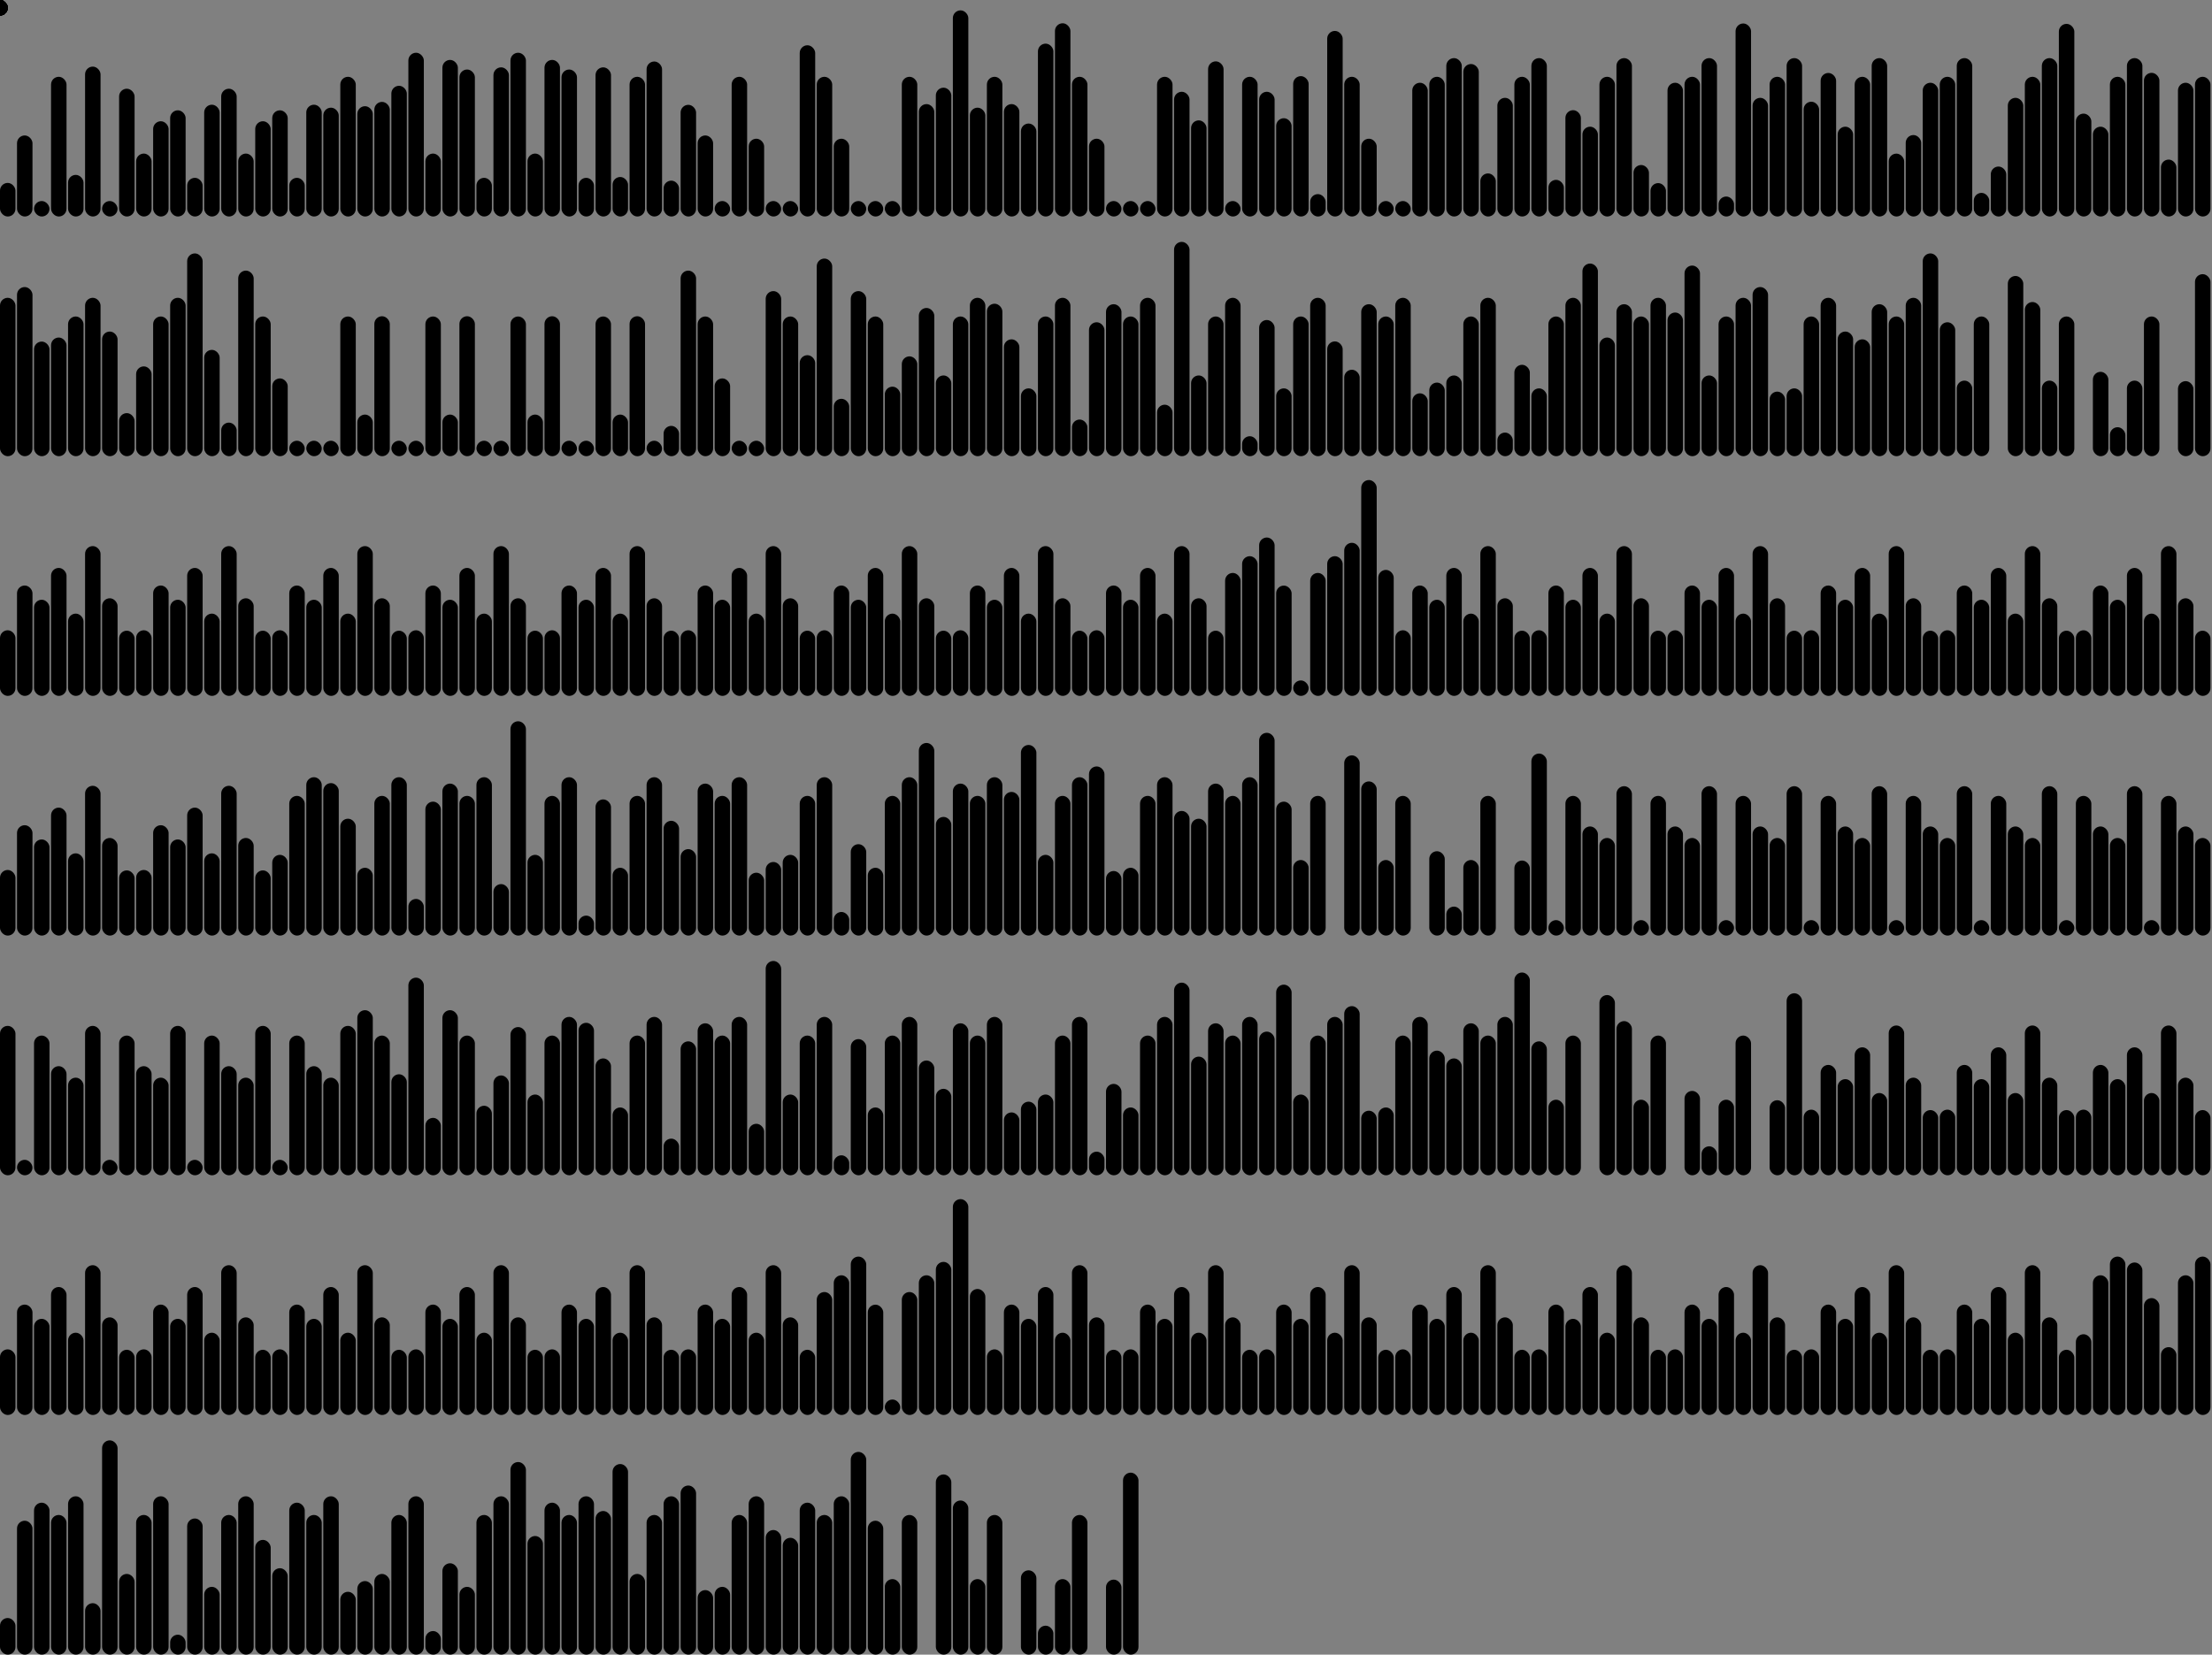 <svg version='1.1'
    baseProfile='full'
    width='1430' height='1070'
    xmlns='http://www.w3.org/2000/svg'>
    <rect width="100%" height="100%" fill="#808080" stroke="none"/>
    <rect x='0' y='0' width=';1430' height='1070' style='fill:white;' />
    <rect x='0' y='118.278' rx='5' ry='5' width='10' height='21.722' style='fill:hsl(5,93%,50%)' />
    <rect x='11' y='87.589' rx='5' ry='5' width='10' height='52.411' style='fill:hsl(7,93%,50%)' />
    <rect x='22' y='130' rx='5' ry='5' width='10' height='10' style='fill:black' />
    <rect x='33' y='49.656' rx='5' ry='5' width='10' height='90.344' style='fill:hsl(1,93%,50%)' />
    <rect x='44' y='113.086' rx='5' ry='5' width='10' height='26.914' style='fill:hsl(182,93%,50%)' />
    <rect x='55' y='43.07' rx='5' ry='5' width='10' height='96.93' style='fill:hsl(191,93%,50%)' />
    <rect x='66' y='130' rx='5' ry='5' width='10' height='10' style='fill:black' />
    <rect x='77' y='57.369' rx='5' ry='5' width='10' height='82.631' style='fill:hsl(60,93%,50%)' />
    <rect x='88' y='99.311' rx='5' ry='5' width='10' height='40.689' style='fill:hsl(2,93%,50%)' />
    <rect x='99' y='78.404' rx='5' ry='5' width='10' height='61.596' style='fill:hsl(190,93%,50%)' />
    <rect x='110' y='71.329' rx='5' ry='5' width='10' height='68.671' style='fill:hsl(182,93%,50%)' />
    <rect x='121' y='114.993' rx='5' ry='5' width='10' height='25.007' style='fill:hsl(101,93%,50%)' />
    <rect x='132' y='67.71' rx='5' ry='5' width='10' height='72.29' style='fill:hsl(182,93%,50%)' />
    <rect x='143' y='57.369' rx='5' ry='5' width='10' height='82.631' style='fill:hsl(182,93%,50%)' />
    <rect x='154' y='99.311' rx='5' ry='5' width='10' height='40.689' style='fill:hsl(2,93%,50%)' />
    <rect x='165' y='78.404' rx='5' ry='5' width='10' height='61.596' style='fill:hsl(190,93%,50%)' />
    <rect x='176' y='71.329' rx='5' ry='5' width='10' height='68.671' style='fill:hsl(182,93%,50%)' />
    <rect x='187' y='114.993' rx='5' ry='5' width='10' height='25.007' style='fill:hsl(101,93%,50%)' />
    <rect x='198' y='67.71' rx='5' ry='5' width='10' height='72.29' style='fill:hsl(182,93%,50%)' />
    <rect x='209' y='69.628' rx='5' ry='5' width='10' height='70.372' style='fill:hsl(298,93%,50%)' />
    <rect x='220' y='49.656' rx='5' ry='5' width='10' height='90.344' style='fill:hsl(1,93%,50%)' />
    <rect x='231' y='68.675' rx='5' ry='5' width='10' height='71.325' style='fill:hsl(202,93%,50%)' />
    <rect x='242' y='65.886' rx='5' ry='5' width='10' height='74.114' style='fill:hsl(48,93%,50%)' />
    <rect x='253' y='55.476' rx='5' ry='5' width='10' height='84.524' style='fill:hsl(86,93%,50%)' />
    <rect x='264' y='34.105' rx='5' ry='5' width='10' height='105.895' style='fill:hsl(222,93%,50%)' />
    <rect x='275' y='99.311' rx='5' ry='5' width='10' height='40.689' style='fill:hsl(2,93%,50%)' />
    <rect x='286' y='38.747' rx='5' ry='5' width='10' height='101.253' style='fill:hsl(79,93%,50%)' />
    <rect x='297' y='44.952' rx='5' ry='5' width='10' height='95.048' style='fill:hsl(315,93%,50%)' />
    <rect x='308' y='114.993' rx='5' ry='5' width='10' height='25.007' style='fill:hsl(101,93%,50%)' />
    <rect x='319' y='43.547' rx='5' ry='5' width='10' height='96.453' style='fill:hsl(236,93%,50%)' />
    <rect x='330' y='34.105' rx='5' ry='5' width='10' height='105.895' style='fill:hsl(222,93%,50%)' />
    <rect x='341' y='99.311' rx='5' ry='5' width='10' height='40.689' style='fill:hsl(2,93%,50%)' />
    <rect x='352' y='38.747' rx='5' ry='5' width='10' height='101.253' style='fill:hsl(79,93%,50%)' />
    <rect x='363' y='44.952' rx='5' ry='5' width='10' height='95.048' style='fill:hsl(315,93%,50%)' />
    <rect x='374' y='114.993' rx='5' ry='5' width='10' height='25.007' style='fill:hsl(101,93%,50%)' />
    <rect x='385' y='43.547' rx='5' ry='5' width='10' height='96.453' style='fill:hsl(236,93%,50%)' />
    <rect x='396' y='114.447' rx='5' ry='5' width='10' height='25.553' style='fill:hsl(5,93%,50%)' />
    <rect x='407' y='49.656' rx='5' ry='5' width='10' height='90.344' style='fill:hsl(1,93%,50%)' />
    <rect x='418' y='39.766' rx='5' ry='5' width='10' height='100.234' style='fill:hsl(76,93%,50%)' />
    <rect x='429' y='116.807' rx='5' ry='5' width='10' height='23.193' style='fill:hsl(171,93%,50%)' />
    <rect x='440' y='67.783' rx='5' ry='5' width='10' height='72.217' style='fill:hsl(163,93%,50%)' />
    <rect x='451' y='87.589' rx='5' ry='5' width='10' height='52.411' style='fill:hsl(7,93%,50%)' />
    <rect x='462' y='130' rx='5' ry='5' width='10' height='10' style='fill:black' />
    <rect x='473' y='49.656' rx='5' ry='5' width='10' height='90.344' style='fill:hsl(1,93%,50%)' />
    <rect x='484' y='89.7' rx='5' ry='5' width='10' height='50.3' style='fill:hsl(337,93%,50%)' />
    <rect x='495' y='130' rx='5' ry='5' width='10' height='10' style='fill:black' />
    <rect x='506' y='130' rx='5' ry='5' width='10' height='10' style='fill:black' />
    <rect x='517' y='29.27' rx='5' ry='5' width='10' height='110.73' style='fill:hsl(147,93%,50%)' />
    <rect x='528' y='49.656' rx='5' ry='5' width='10' height='90.344' style='fill:hsl(1,93%,50%)' />
    <rect x='539' y='89.7' rx='5' ry='5' width='10' height='50.3' style='fill:hsl(337,93%,50%)' />
    <rect x='550' y='130' rx='5' ry='5' width='10' height='10' style='fill:black' />
    <rect x='561' y='130' rx='5' ry='5' width='10' height='10' style='fill:black' />
    <rect x='572' y='130' rx='5' ry='5' width='10' height='10' style='fill:black' />
    <rect x='583' y='49.656' rx='5' ry='5' width='10' height='90.344' style='fill:hsl(1,93%,50%)' />
    <rect x='594' y='67.315' rx='5' ry='5' width='10' height='72.685' style='fill:hsl(258,93%,50%)' />
    <rect x='605' y='56.699' rx='5' ry='5' width='10' height='83.301' style='fill:hsl(81,93%,50%)' />
    <rect x='616' y='6.696' rx='5' ry='5' width='10' height='133.304' style='fill:hsl(136,93%,50%)' />
    <rect x='627' y='69.628' rx='5' ry='5' width='10' height='70.372' style='fill:hsl(298,93%,50%)' />
    <rect x='638' y='49.656' rx='5' ry='5' width='10' height='90.344' style='fill:hsl(1,93%,50%)' />
    <rect x='649' y='67.315' rx='5' ry='5' width='10' height='72.685' style='fill:hsl(258,93%,50%)' />
    <rect x='660' y='79.882' rx='5' ry='5' width='10' height='60.118' style='fill:hsl(182,93%,50%)' />
    <rect x='671' y='28.221' rx='5' ry='5' width='10' height='111.779' style='fill:hsl(231,93%,50%)' />
    <rect x='682' y='15.041' rx='5' ry='5' width='10' height='124.959' style='fill:hsl(182,93%,50%)' />
    <rect x='693' y='49.656' rx='5' ry='5' width='10' height='90.344' style='fill:hsl(1,93%,50%)' />
    <rect x='704' y='89.7' rx='5' ry='5' width='10' height='50.3' style='fill:hsl(337,93%,50%)' />
    <rect x='715' y='130' rx='5' ry='5' width='10' height='10' style='fill:black' />
    <rect x='726' y='130' rx='5' ry='5' width='10' height='10' style='fill:black' />
    <rect x='737' y='130' rx='5' ry='5' width='10' height='10' style='fill:black' />
    <rect x='748' y='49.656' rx='5' ry='5' width='10' height='90.344' style='fill:hsl(1,93%,50%)' />
    <rect x='759' y='59.346' rx='5' ry='5' width='10' height='80.654' style='fill:hsl(145,93%,50%)' />
    <rect x='770' y='77.835' rx='5' ry='5' width='10' height='62.165' style='fill:hsl(30,93%,50%)' />
    <rect x='781' y='39.675' rx='5' ry='5' width='10' height='100.325' style='fill:hsl(325,93%,50%)' />
    <rect x='792' y='130' rx='5' ry='5' width='10' height='10' style='fill:black' />
    <rect x='803' y='49.656' rx='5' ry='5' width='10' height='90.344' style='fill:hsl(1,93%,50%)' />
    <rect x='814' y='59.346' rx='5' ry='5' width='10' height='80.654' style='fill:hsl(145,93%,50%)' />
    <rect x='825' y='76.443' rx='5' ry='5' width='10' height='63.557' style='fill:hsl(27,93%,50%)' />
    <rect x='836' y='49.226' rx='5' ry='5' width='10' height='90.774' style='fill:hsl(13,93%,50%)' />
    <rect x='847' y='125.523' rx='5' ry='5' width='10' height='14.477' style='fill:hsl(13,93%,50%)' />
    <rect x='858' y='19.99' rx='5' ry='5' width='10' height='120.01' style='fill:hsl(289,93%,50%)' />
    <rect x='869' y='49.656' rx='5' ry='5' width='10' height='90.344' style='fill:hsl(1,93%,50%)' />
    <rect x='880' y='89.7' rx='5' ry='5' width='10' height='50.3' style='fill:hsl(337,93%,50%)' />
    <rect x='891' y='130' rx='5' ry='5' width='10' height='10' style='fill:black' />
    <rect x='902' y='130' rx='5' ry='5' width='10' height='10' style='fill:black' />
    <rect x='913' y='53.512' rx='5' ry='5' width='10' height='86.488' style='fill:hsl(212,93%,50%)' />
    <rect x='924' y='49.656' rx='5' ry='5' width='10' height='90.344' style='fill:hsl(1,93%,50%)' />
    <rect x='935' y='37.577' rx='5' ry='5' width='10' height='102.423' style='fill:hsl(351,93%,50%)' />
    <rect x='946' y='41.397' rx='5' ry='5' width='10' height='98.603' style='fill:hsl(356,93%,50%)' />
    <rect x='957' y='112.144' rx='5' ry='5' width='10' height='27.856' style='fill:hsl(178,93%,50%)' />
    <rect x='968' y='63.264' rx='5' ry='5' width='10' height='76.736' style='fill:hsl(43,93%,50%)' />
    <rect x='979' y='49.656' rx='5' ry='5' width='10' height='90.344' style='fill:hsl(1,93%,50%)' />
    <rect x='990' y='37.577' rx='5' ry='5' width='10' height='102.423' style='fill:hsl(351,93%,50%)' />
    <rect x='1001' y='116.296' rx='5' ry='5' width='10' height='23.704' style='fill:hsl(212,93%,50%)' />
    <rect x='1012' y='71.244' rx='5' ry='5' width='10' height='68.756' style='fill:hsl(6,93%,50%)' />
    <rect x='1023' y='81.924' rx='5' ry='5' width='10' height='58.076' style='fill:hsl(158,93%,50%)' />
    <rect x='1034' y='49.656' rx='5' ry='5' width='10' height='90.344' style='fill:hsl(1,93%,50%)' />
    <rect x='1045' y='37.577' rx='5' ry='5' width='10' height='102.423' style='fill:hsl(351,93%,50%)' />
    <rect x='1056' y='106.701' rx='5' ry='5' width='10' height='33.299' style='fill:hsl(251,93%,50%)' />
    <rect x='1067' y='118.405' rx='5' ry='5' width='10' height='21.595' style='fill:hsl(108,93%,50%)' />
    <rect x='1078' y='53.512' rx='5' ry='5' width='10' height='86.488' style='fill:hsl(212,93%,50%)' />
    <rect x='1089' y='49.656' rx='5' ry='5' width='10' height='90.344' style='fill:hsl(1,93%,50%)' />
    <rect x='1100' y='37.577' rx='5' ry='5' width='10' height='102.423' style='fill:hsl(351,93%,50%)' />
    <rect x='1111' y='127.08' rx='5' ry='5' width='10' height='12.92' style='fill:hsl(323,93%,50%)' />
    <rect x='1122' y='15.18' rx='5' ry='5' width='10' height='124.82' style='fill:hsl(58,93%,50%)' />
    <rect x='1133' y='63.264' rx='5' ry='5' width='10' height='76.736' style='fill:hsl(43,93%,50%)' />
    <rect x='1144' y='49.656' rx='5' ry='5' width='10' height='90.344' style='fill:hsl(1,93%,50%)' />
    <rect x='1155' y='37.577' rx='5' ry='5' width='10' height='102.423' style='fill:hsl(351,93%,50%)' />
    <rect x='1166' y='65.772' rx='5' ry='5' width='10' height='74.228' style='fill:hsl(302,93%,50%)' />
    <rect x='1177' y='47.181' rx='5' ry='5' width='10' height='92.819' style='fill:hsl(310,93%,50%)' />
    <rect x='1188' y='81.924' rx='5' ry='5' width='10' height='58.076' style='fill:hsl(158,93%,50%)' />
    <rect x='1199' y='49.656' rx='5' ry='5' width='10' height='90.344' style='fill:hsl(1,93%,50%)' />
    <rect x='1210' y='37.577' rx='5' ry='5' width='10' height='102.423' style='fill:hsl(351,93%,50%)' />
    <rect x='1221' y='99.339' rx='5' ry='5' width='10' height='40.661' style='fill:hsl(211,93%,50%)' />
    <rect x='1232' y='87.332' rx='5' ry='5' width='10' height='52.668' style='fill:hsl(243,93%,50%)' />
    <rect x='1243' y='53.512' rx='5' ry='5' width='10' height='86.488' style='fill:hsl(212,93%,50%)' />
    <rect x='1254' y='49.656' rx='5' ry='5' width='10' height='90.344' style='fill:hsl(1,93%,50%)' />
    <rect x='1265' y='37.577' rx='5' ry='5' width='10' height='102.423' style='fill:hsl(351,93%,50%)' />
    <rect x='1276' y='124.721' rx='5' ry='5' width='10' height='15.279' style='fill:hsl(85,93%,50%)' />
    <rect x='1287' y='107.693' rx='5' ry='5' width='10' height='32.307' style='fill:hsl(39,93%,50%)' />
    <rect x='1298' y='63.264' rx='5' ry='5' width='10' height='76.736' style='fill:hsl(43,93%,50%)' />
    <rect x='1309' y='49.656' rx='5' ry='5' width='10' height='90.344' style='fill:hsl(1,93%,50%)' />
    <rect x='1320' y='37.577' rx='5' ry='5' width='10' height='102.423' style='fill:hsl(351,93%,50%)' />
    <rect x='1331' y='15.428' rx='5' ry='5' width='10' height='124.572' style='fill:hsl(42,93%,50%)' />
    <rect x='1342' y='73.472' rx='5' ry='5' width='10' height='66.528' style='fill:hsl(291,93%,50%)' />
    <rect x='1353' y='81.924' rx='5' ry='5' width='10' height='58.076' style='fill:hsl(158,93%,50%)' />
    <rect x='1364' y='49.656' rx='5' ry='5' width='10' height='90.344' style='fill:hsl(1,93%,50%)' />
    <rect x='1375' y='37.577' rx='5' ry='5' width='10' height='102.423' style='fill:hsl(351,93%,50%)' />
    <rect x='1386' y='47.096' rx='5' ry='5' width='10' height='92.904' style='fill:hsl(268,93%,50%)' />
    <rect x='1397' y='103.2' rx='5' ry='5' width='10' height='36.8' style='fill:hsl(182,93%,50%)' />
    <rect x='1408' y='53.512' rx='5' ry='5' width='10' height='86.488' style='fill:hsl(212,93%,50%)' />
    <rect x='1419' y='49.656' rx='5' ry='5' width='10' height='90.344' style='fill:hsl(1,93%,50%)' />
    <rect x='0' y='192.577' rx='5' ry='5' width='10' height='102.423' style='fill:hsl(351,93%,50%)' />
    <rect x='11' y='185.616' rx='5' ry='5' width='10' height='109.384' style='fill:hsl(182,93%,50%)' />
    <rect x='22' y='220.88' rx='5' ry='5' width='10' height='74.12' style='fill:hsl(182,93%,50%)' />
    <rect x='33' y='218.264' rx='5' ry='5' width='10' height='76.736' style='fill:hsl(43,93%,50%)' />
    <rect x='44' y='204.656' rx='5' ry='5' width='10' height='90.344' style='fill:hsl(1,93%,50%)' />
    <rect x='55' y='192.577' rx='5' ry='5' width='10' height='102.423' style='fill:hsl(351,93%,50%)' />
    <rect x='66' y='214.395' rx='5' ry='5' width='10' height='80.605' style='fill:hsl(344,93%,50%)' />
    <rect x='77' y='267.144' rx='5' ry='5' width='10' height='27.856' style='fill:hsl(178,93%,50%)' />
    <rect x='88' y='236.924' rx='5' ry='5' width='10' height='58.076' style='fill:hsl(158,93%,50%)' />
    <rect x='99' y='204.656' rx='5' ry='5' width='10' height='90.344' style='fill:hsl(1,93%,50%)' />
    <rect x='110' y='192.577' rx='5' ry='5' width='10' height='102.423' style='fill:hsl(351,93%,50%)' />
    <rect x='121' y='163.87' rx='5' ry='5' width='10' height='131.13' style='fill:hsl(223,93%,50%)' />
    <rect x='132' y='226.244' rx='5' ry='5' width='10' height='68.756' style='fill:hsl(6,93%,50%)' />
    <rect x='143' y='273.278' rx='5' ry='5' width='10' height='21.722' style='fill:hsl(5,93%,50%)' />
    <rect x='154' y='174.99' rx='5' ry='5' width='10' height='120.01' style='fill:hsl(289,93%,50%)' />
    <rect x='165' y='204.656' rx='5' ry='5' width='10' height='90.344' style='fill:hsl(1,93%,50%)' />
    <rect x='176' y='244.7' rx='5' ry='5' width='10' height='50.3' style='fill:hsl(337,93%,50%)' />
    <rect x='187' y='285' rx='5' ry='5' width='10' height='10' style='fill:black' />
    <rect x='198' y='285' rx='5' ry='5' width='10' height='10' style='fill:black' />
    <rect x='209' y='285' rx='5' ry='5' width='10' height='10' style='fill:black' />
    <rect x='220' y='204.656' rx='5' ry='5' width='10' height='90.344' style='fill:hsl(1,93%,50%)' />
    <rect x='231' y='268.086' rx='5' ry='5' width='10' height='26.914' style='fill:hsl(182,93%,50%)' />
    <rect x='242' y='204.494' rx='5' ry='5' width='10' height='90.506' style='fill:hsl(278,93%,50%)' />
    <rect x='253' y='285' rx='5' ry='5' width='10' height='10' style='fill:black' />
    <rect x='264' y='285' rx='5' ry='5' width='10' height='10' style='fill:black' />
    <rect x='275' y='204.656' rx='5' ry='5' width='10' height='90.344' style='fill:hsl(1,93%,50%)' />
    <rect x='286' y='268.086' rx='5' ry='5' width='10' height='26.914' style='fill:hsl(182,93%,50%)' />
    <rect x='297' y='204.494' rx='5' ry='5' width='10' height='90.506' style='fill:hsl(278,93%,50%)' />
    <rect x='308' y='285' rx='5' ry='5' width='10' height='10' style='fill:black' />
    <rect x='319' y='285' rx='5' ry='5' width='10' height='10' style='fill:black' />
    <rect x='330' y='204.656' rx='5' ry='5' width='10' height='90.344' style='fill:hsl(1,93%,50%)' />
    <rect x='341' y='268.086' rx='5' ry='5' width='10' height='26.914' style='fill:hsl(182,93%,50%)' />
    <rect x='352' y='204.494' rx='5' ry='5' width='10' height='90.506' style='fill:hsl(278,93%,50%)' />
    <rect x='363' y='285' rx='5' ry='5' width='10' height='10' style='fill:black' />
    <rect x='374' y='285' rx='5' ry='5' width='10' height='10' style='fill:black' />
    <rect x='385' y='204.656' rx='5' ry='5' width='10' height='90.344' style='fill:hsl(1,93%,50%)' />
    <rect x='396' y='268.086' rx='5' ry='5' width='10' height='26.914' style='fill:hsl(182,93%,50%)' />
    <rect x='407' y='204.494' rx='5' ry='5' width='10' height='90.506' style='fill:hsl(278,93%,50%)' />
    <rect x='418' y='285' rx='5' ry='5' width='10' height='10' style='fill:black' />
    <rect x='429' y='275.392' rx='5' ry='5' width='10' height='19.608' style='fill:hsl(115,93%,50%)' />
    <rect x='440' y='174.99' rx='5' ry='5' width='10' height='120.01' style='fill:hsl(289,93%,50%)' />
    <rect x='451' y='204.656' rx='5' ry='5' width='10' height='90.344' style='fill:hsl(1,93%,50%)' />
    <rect x='462' y='244.7' rx='5' ry='5' width='10' height='50.3' style='fill:hsl(337,93%,50%)' />
    <rect x='473' y='285' rx='5' ry='5' width='10' height='10' style='fill:black' />
    <rect x='484' y='285' rx='5' ry='5' width='10' height='10' style='fill:black' />
    <rect x='495' y='188.237' rx='5' ry='5' width='10' height='106.763' style='fill:hsl(244,93%,50%)' />
    <rect x='506' y='204.656' rx='5' ry='5' width='10' height='90.344' style='fill:hsl(1,93%,50%)' />
    <rect x='517' y='229.677' rx='5' ry='5' width='10' height='65.323' style='fill:hsl(149,93%,50%)' />
    <rect x='528' y='167.198' rx='5' ry='5' width='10' height='127.802' style='fill:hsl(188,93%,50%)' />
    <rect x='539' y='257.878' rx='5' ry='5' width='10' height='37.122' style='fill:hsl(30,93%,50%)' />
    <rect x='550' y='188.237' rx='5' ry='5' width='10' height='106.763' style='fill:hsl(244,93%,50%)' />
    <rect x='561' y='204.656' rx='5' ry='5' width='10' height='90.344' style='fill:hsl(1,93%,50%)' />
    <rect x='572' y='250.038' rx='5' ry='5' width='10' height='44.962' style='fill:hsl(159,93%,50%)' />
    <rect x='583' y='230.434' rx='5' ry='5' width='10' height='64.566' style='fill:hsl(313,93%,50%)' />
    <rect x='594' y='199.146' rx='5' ry='5' width='10' height='95.854' style='fill:hsl(97,93%,50%)' />
    <rect x='605' y='242.786' rx='5' ry='5' width='10' height='52.214' style='fill:hsl(300,93%,50%)' />
    <rect x='616' y='204.656' rx='5' ry='5' width='10' height='90.344' style='fill:hsl(1,93%,50%)' />
    <rect x='627' y='192.577' rx='5' ry='5' width='10' height='102.423' style='fill:hsl(351,93%,50%)' />
    <rect x='638' y='196.397' rx='5' ry='5' width='10' height='98.603' style='fill:hsl(356,93%,50%)' />
    <rect x='649' y='219.423' rx='5' ry='5' width='10' height='75.577' style='fill:hsl(182,93%,50%)' />
    <rect x='660' y='251.139' rx='5' ry='5' width='10' height='43.861' style='fill:hsl(182,93%,50%)' />
    <rect x='671' y='204.656' rx='5' ry='5' width='10' height='90.344' style='fill:hsl(1,93%,50%)' />
    <rect x='682' y='192.577' rx='5' ry='5' width='10' height='102.423' style='fill:hsl(351,93%,50%)' />
    <rect x='693' y='271.296' rx='5' ry='5' width='10' height='23.704' style='fill:hsl(212,93%,50%)' />
    <rect x='704' y='208.387' rx='5' ry='5' width='10' height='86.613' style='fill:hsl(256,93%,50%)' />
    <rect x='715' y='196.715' rx='5' ry='5' width='10' height='98.285' style='fill:hsl(101,93%,50%)' />
    <rect x='726' y='204.656' rx='5' ry='5' width='10' height='90.344' style='fill:hsl(1,93%,50%)' />
    <rect x='737' y='192.577' rx='5' ry='5' width='10' height='102.423' style='fill:hsl(351,93%,50%)' />
    <rect x='748' y='261.701' rx='5' ry='5' width='10' height='33.299' style='fill:hsl(251,93%,50%)' />
    <rect x='759' y='156.407' rx='5' ry='5' width='10' height='138.593' style='fill:hsl(4,93%,50%)' />
    <rect x='770' y='242.786' rx='5' ry='5' width='10' height='52.214' style='fill:hsl(300,93%,50%)' />
    <rect x='781' y='204.656' rx='5' ry='5' width='10' height='90.344' style='fill:hsl(1,93%,50%)' />
    <rect x='792' y='192.577' rx='5' ry='5' width='10' height='102.423' style='fill:hsl(351,93%,50%)' />
    <rect x='803' y='282.08' rx='5' ry='5' width='10' height='12.92' style='fill:hsl(323,93%,50%)' />
    <rect x='814' y='206.936' rx='5' ry='5' width='10' height='88.064' style='fill:hsl(124,93%,50%)' />
    <rect x='825' y='251.139' rx='5' ry='5' width='10' height='43.861' style='fill:hsl(182,93%,50%)' />
    <rect x='836' y='204.656' rx='5' ry='5' width='10' height='90.344' style='fill:hsl(1,93%,50%)' />
    <rect x='847' y='192.577' rx='5' ry='5' width='10' height='102.423' style='fill:hsl(351,93%,50%)' />
    <rect x='858' y='220.772' rx='5' ry='5' width='10' height='74.228' style='fill:hsl(302,93%,50%)' />
    <rect x='869' y='239.089' rx='5' ry='5' width='10' height='55.911' style='fill:hsl(36,93%,50%)' />
    <rect x='880' y='196.715' rx='5' ry='5' width='10' height='98.285' style='fill:hsl(101,93%,50%)' />
    <rect x='891' y='204.656' rx='5' ry='5' width='10' height='90.344' style='fill:hsl(1,93%,50%)' />
    <rect x='902' y='192.577' rx='5' ry='5' width='10' height='102.423' style='fill:hsl(351,93%,50%)' />
    <rect x='913' y='254.339' rx='5' ry='5' width='10' height='40.661' style='fill:hsl(211,93%,50%)' />
    <rect x='924' y='247.401' rx='5' ry='5' width='10' height='47.599' style='fill:hsl(236,93%,50%)' />
    <rect x='935' y='242.786' rx='5' ry='5' width='10' height='52.214' style='fill:hsl(300,93%,50%)' />
    <rect x='946' y='204.656' rx='5' ry='5' width='10' height='90.344' style='fill:hsl(1,93%,50%)' />
    <rect x='957' y='192.577' rx='5' ry='5' width='10' height='102.423' style='fill:hsl(351,93%,50%)' />
    <rect x='968' y='279.721' rx='5' ry='5' width='10' height='15.279' style='fill:hsl(85,93%,50%)' />
    <rect x='979' y='235.896' rx='5' ry='5' width='10' height='59.104' style='fill:hsl(309,93%,50%)' />
    <rect x='990' y='251.139' rx='5' ry='5' width='10' height='43.861' style='fill:hsl(182,93%,50%)' />
    <rect x='1001' y='204.656' rx='5' ry='5' width='10' height='90.344' style='fill:hsl(1,93%,50%)' />
    <rect x='1012' y='192.577' rx='5' ry='5' width='10' height='102.423' style='fill:hsl(351,93%,50%)' />
    <rect x='1023' y='170.428' rx='5' ry='5' width='10' height='124.572' style='fill:hsl(42,93%,50%)' />
    <rect x='1034' y='218.265' rx='5' ry='5' width='10' height='76.735' style='fill:hsl(182,93%,50%)' />
    <rect x='1045' y='196.715' rx='5' ry='5' width='10' height='98.285' style='fill:hsl(101,93%,50%)' />
    <rect x='1056' y='204.656' rx='5' ry='5' width='10' height='90.344' style='fill:hsl(1,93%,50%)' />
    <rect x='1067' y='192.577' rx='5' ry='5' width='10' height='102.423' style='fill:hsl(351,93%,50%)' />
    <rect x='1078' y='202.096' rx='5' ry='5' width='10' height='92.904' style='fill:hsl(268,93%,50%)' />
    <rect x='1089' y='171.726' rx='5' ry='5' width='10' height='123.274' style='fill:hsl(299,93%,50%)' />
    <rect x='1100' y='242.786' rx='5' ry='5' width='10' height='52.214' style='fill:hsl(300,93%,50%)' />
    <rect x='1111' y='204.656' rx='5' ry='5' width='10' height='90.344' style='fill:hsl(1,93%,50%)' />
    <rect x='1122' y='192.577' rx='5' ry='5' width='10' height='102.423' style='fill:hsl(351,93%,50%)' />
    <rect x='1133' y='185.616' rx='5' ry='5' width='10' height='109.384' style='fill:hsl(182,93%,50%)' />
    <rect x='1144' y='253.241' rx='5' ry='5' width='10' height='41.759' style='fill:hsl(241,93%,50%)' />
    <rect x='1155' y='251.139' rx='5' ry='5' width='10' height='43.861' style='fill:hsl(182,93%,50%)' />
    <rect x='1166' y='204.656' rx='5' ry='5' width='10' height='90.344' style='fill:hsl(1,93%,50%)' />
    <rect x='1177' y='192.577' rx='5' ry='5' width='10' height='102.423' style='fill:hsl(351,93%,50%)' />
    <rect x='1188' y='214.395' rx='5' ry='5' width='10' height='80.605' style='fill:hsl(344,93%,50%)' />
    <rect x='1199' y='219.423' rx='5' ry='5' width='10' height='75.577' style='fill:hsl(182,93%,50%)' />
    <rect x='1210' y='196.715' rx='5' ry='5' width='10' height='98.285' style='fill:hsl(101,93%,50%)' />
    <rect x='1221' y='204.656' rx='5' ry='5' width='10' height='90.344' style='fill:hsl(1,93%,50%)' />
    <rect x='1232' y='192.577' rx='5' ry='5' width='10' height='102.423' style='fill:hsl(351,93%,50%)' />
    <rect x='1243' y='163.87' rx='5' ry='5' width='10' height='131.13' style='fill:hsl(223,93%,50%)' />
    <rect x='1254' y='208.387' rx='5' ry='5' width='10' height='86.613' style='fill:hsl(256,93%,50%)' />
    <rect x='1265' y='246.128' rx='5' ry='5' width='10' height='48.872' style='fill:hsl(186,93%,50%)' />
    <rect x='1276' y='204.656' rx='5' ry='5' width='10' height='90.344' style='fill:hsl(1,93%,50%)' />
    <rect x='1287' y='NaN' rx='5' ry='5' width='10' height='NaN' style='fill:hsl(0,93%,50%)' />
    <rect x='1298' y='178.451' rx='5' ry='5' width='10' height='116.549' style='fill:hsl(182,93%,50%)' />
    <rect x='1309' y='195.301' rx='5' ry='5' width='10' height='99.699' style='fill:hsl(27,93%,50%)' />
    <rect x='1320' y='246.128' rx='5' ry='5' width='10' height='48.872' style='fill:hsl(186,93%,50%)' />
    <rect x='1331' y='204.656' rx='5' ry='5' width='10' height='90.344' style='fill:hsl(1,93%,50%)' />
    <rect x='1342' y='NaN' rx='5' ry='5' width='10' height='NaN' style='fill:hsl(0,93%,50%)' />
    <rect x='1353' y='240.442' rx='5' ry='5' width='10' height='54.558' style='fill:hsl(125,93%,50%)' />
    <rect x='1364' y='276.258' rx='5' ry='5' width='10' height='18.742' style='fill:hsl(168,93%,50%)' />
    <rect x='1375' y='246.128' rx='5' ry='5' width='10' height='48.872' style='fill:hsl(186,93%,50%)' />
    <rect x='1386' y='204.656' rx='5' ry='5' width='10' height='90.344' style='fill:hsl(1,93%,50%)' />
    <rect x='1397' y='NaN' rx='5' ry='5' width='10' height='NaN' style='fill:hsl(0,93%,50%)' />
    <rect x='1408' y='246.466' rx='5' ry='5' width='10' height='48.534' style='fill:hsl(212,93%,50%)' />
    <rect x='1419' y='177.289' rx='5' ry='5' width='10' height='117.711' style='fill:hsl(45,93%,50%)' />
    <rect x='0' y='407.564' rx='5' ry='5' width='10' height='42.436' style='fill:hsl(196,93%,50%)' />
    <rect x='11' y='378.622' rx='5' ry='5' width='10' height='71.378' style='fill:hsl(4,93%,50%)' />
    <rect x='22' y='387.829' rx='5' ry='5' width='10' height='62.171' style='fill:hsl(321,93%,50%)' />
    <rect x='33' y='367.248' rx='5' ry='5' width='10' height='82.752' style='fill:hsl(175,93%,50%)' />
    <rect x='44' y='396.805' rx='5' ry='5' width='10' height='53.195' style='fill:hsl(216,93%,50%)' />
    <rect x='55' y='353.136' rx='5' ry='5' width='10' height='96.864' style='fill:hsl(171,93%,50%)' />
    <rect x='66' y='386.874' rx='5' ry='5' width='10' height='63.126' style='fill:hsl(158,93%,50%)' />
    <rect x='77' y='407.836' rx='5' ry='5' width='10' height='42.164' style='fill:hsl(242,93%,50%)' />
    <rect x='88' y='407.564' rx='5' ry='5' width='10' height='42.436' style='fill:hsl(196,93%,50%)' />
    <rect x='99' y='378.622' rx='5' ry='5' width='10' height='71.378' style='fill:hsl(4,93%,50%)' />
    <rect x='110' y='387.829' rx='5' ry='5' width='10' height='62.171' style='fill:hsl(321,93%,50%)' />
    <rect x='121' y='367.248' rx='5' ry='5' width='10' height='82.752' style='fill:hsl(175,93%,50%)' />
    <rect x='132' y='396.805' rx='5' ry='5' width='10' height='53.195' style='fill:hsl(216,93%,50%)' />
    <rect x='143' y='353.136' rx='5' ry='5' width='10' height='96.864' style='fill:hsl(171,93%,50%)' />
    <rect x='154' y='386.874' rx='5' ry='5' width='10' height='63.126' style='fill:hsl(158,93%,50%)' />
    <rect x='165' y='407.836' rx='5' ry='5' width='10' height='42.164' style='fill:hsl(242,93%,50%)' />
    <rect x='176' y='407.564' rx='5' ry='5' width='10' height='42.436' style='fill:hsl(196,93%,50%)' />
    <rect x='187' y='378.622' rx='5' ry='5' width='10' height='71.378' style='fill:hsl(4,93%,50%)' />
    <rect x='198' y='387.829' rx='5' ry='5' width='10' height='62.171' style='fill:hsl(321,93%,50%)' />
    <rect x='209' y='367.248' rx='5' ry='5' width='10' height='82.752' style='fill:hsl(175,93%,50%)' />
    <rect x='220' y='396.805' rx='5' ry='5' width='10' height='53.195' style='fill:hsl(216,93%,50%)' />
    <rect x='231' y='353.136' rx='5' ry='5' width='10' height='96.864' style='fill:hsl(171,93%,50%)' />
    <rect x='242' y='386.874' rx='5' ry='5' width='10' height='63.126' style='fill:hsl(158,93%,50%)' />
    <rect x='253' y='407.836' rx='5' ry='5' width='10' height='42.164' style='fill:hsl(242,93%,50%)' />
    <rect x='264' y='407.564' rx='5' ry='5' width='10' height='42.436' style='fill:hsl(196,93%,50%)' />
    <rect x='275' y='378.622' rx='5' ry='5' width='10' height='71.378' style='fill:hsl(4,93%,50%)' />
    <rect x='286' y='387.829' rx='5' ry='5' width='10' height='62.171' style='fill:hsl(321,93%,50%)' />
    <rect x='297' y='367.248' rx='5' ry='5' width='10' height='82.752' style='fill:hsl(175,93%,50%)' />
    <rect x='308' y='396.805' rx='5' ry='5' width='10' height='53.195' style='fill:hsl(216,93%,50%)' />
    <rect x='319' y='353.136' rx='5' ry='5' width='10' height='96.864' style='fill:hsl(171,93%,50%)' />
    <rect x='330' y='386.874' rx='5' ry='5' width='10' height='63.126' style='fill:hsl(158,93%,50%)' />
    <rect x='341' y='407.836' rx='5' ry='5' width='10' height='42.164' style='fill:hsl(242,93%,50%)' />
    <rect x='352' y='407.564' rx='5' ry='5' width='10' height='42.436' style='fill:hsl(196,93%,50%)' />
    <rect x='363' y='378.622' rx='5' ry='5' width='10' height='71.378' style='fill:hsl(4,93%,50%)' />
    <rect x='374' y='387.829' rx='5' ry='5' width='10' height='62.171' style='fill:hsl(321,93%,50%)' />
    <rect x='385' y='367.248' rx='5' ry='5' width='10' height='82.752' style='fill:hsl(175,93%,50%)' />
    <rect x='396' y='396.805' rx='5' ry='5' width='10' height='53.195' style='fill:hsl(216,93%,50%)' />
    <rect x='407' y='353.136' rx='5' ry='5' width='10' height='96.864' style='fill:hsl(171,93%,50%)' />
    <rect x='418' y='386.874' rx='5' ry='5' width='10' height='63.126' style='fill:hsl(158,93%,50%)' />
    <rect x='429' y='407.836' rx='5' ry='5' width='10' height='42.164' style='fill:hsl(242,93%,50%)' />
    <rect x='440' y='407.564' rx='5' ry='5' width='10' height='42.436' style='fill:hsl(196,93%,50%)' />
    <rect x='451' y='378.622' rx='5' ry='5' width='10' height='71.378' style='fill:hsl(4,93%,50%)' />
    <rect x='462' y='387.829' rx='5' ry='5' width='10' height='62.171' style='fill:hsl(321,93%,50%)' />
    <rect x='473' y='367.248' rx='5' ry='5' width='10' height='82.752' style='fill:hsl(175,93%,50%)' />
    <rect x='484' y='396.805' rx='5' ry='5' width='10' height='53.195' style='fill:hsl(216,93%,50%)' />
    <rect x='495' y='353.136' rx='5' ry='5' width='10' height='96.864' style='fill:hsl(171,93%,50%)' />
    <rect x='506' y='386.874' rx='5' ry='5' width='10' height='63.126' style='fill:hsl(158,93%,50%)' />
    <rect x='517' y='407.836' rx='5' ry='5' width='10' height='42.164' style='fill:hsl(242,93%,50%)' />
    <rect x='528' y='407.564' rx='5' ry='5' width='10' height='42.436' style='fill:hsl(196,93%,50%)' />
    <rect x='539' y='378.622' rx='5' ry='5' width='10' height='71.378' style='fill:hsl(4,93%,50%)' />
    <rect x='550' y='387.829' rx='5' ry='5' width='10' height='62.171' style='fill:hsl(321,93%,50%)' />
    <rect x='561' y='367.248' rx='5' ry='5' width='10' height='82.752' style='fill:hsl(175,93%,50%)' />
    <rect x='572' y='396.805' rx='5' ry='5' width='10' height='53.195' style='fill:hsl(216,93%,50%)' />
    <rect x='583' y='353.136' rx='5' ry='5' width='10' height='96.864' style='fill:hsl(171,93%,50%)' />
    <rect x='594' y='386.874' rx='5' ry='5' width='10' height='63.126' style='fill:hsl(158,93%,50%)' />
    <rect x='605' y='407.836' rx='5' ry='5' width='10' height='42.164' style='fill:hsl(242,93%,50%)' />
    <rect x='616' y='407.564' rx='5' ry='5' width='10' height='42.436' style='fill:hsl(196,93%,50%)' />
    <rect x='627' y='378.622' rx='5' ry='5' width='10' height='71.378' style='fill:hsl(4,93%,50%)' />
    <rect x='638' y='387.829' rx='5' ry='5' width='10' height='62.171' style='fill:hsl(321,93%,50%)' />
    <rect x='649' y='367.248' rx='5' ry='5' width='10' height='82.752' style='fill:hsl(175,93%,50%)' />
    <rect x='660' y='396.805' rx='5' ry='5' width='10' height='53.195' style='fill:hsl(216,93%,50%)' />
    <rect x='671' y='353.136' rx='5' ry='5' width='10' height='96.864' style='fill:hsl(171,93%,50%)' />
    <rect x='682' y='386.874' rx='5' ry='5' width='10' height='63.126' style='fill:hsl(158,93%,50%)' />
    <rect x='693' y='407.836' rx='5' ry='5' width='10' height='42.164' style='fill:hsl(242,93%,50%)' />
    <rect x='704' y='407.564' rx='5' ry='5' width='10' height='42.436' style='fill:hsl(196,93%,50%)' />
    <rect x='715' y='378.622' rx='5' ry='5' width='10' height='71.378' style='fill:hsl(4,93%,50%)' />
    <rect x='726' y='387.829' rx='5' ry='5' width='10' height='62.171' style='fill:hsl(321,93%,50%)' />
    <rect x='737' y='367.248' rx='5' ry='5' width='10' height='82.752' style='fill:hsl(175,93%,50%)' />
    <rect x='748' y='396.805' rx='5' ry='5' width='10' height='53.195' style='fill:hsl(216,93%,50%)' />
    <rect x='759' y='353.136' rx='5' ry='5' width='10' height='96.864' style='fill:hsl(171,93%,50%)' />
    <rect x='770' y='386.874' rx='5' ry='5' width='10' height='63.126' style='fill:hsl(158,93%,50%)' />
    <rect x='781' y='407.836' rx='5' ry='5' width='10' height='42.164' style='fill:hsl(242,93%,50%)' />
    <rect x='792' y='370.491' rx='5' ry='5' width='10' height='79.509' style='fill:hsl(29,93%,50%)' />
    <rect x='803' y='359.656' rx='5' ry='5' width='10' height='90.344' style='fill:hsl(1,93%,50%)' />
    <rect x='814' y='347.577' rx='5' ry='5' width='10' height='102.423' style='fill:hsl(351,93%,50%)' />
    <rect x='825' y='378.67' rx='5' ry='5' width='10' height='71.33' style='fill:hsl(61,93%,50%)' />
    <rect x='836' y='440' rx='5' ry='5' width='10' height='10' style='fill:black' />
    <rect x='847' y='370.491' rx='5' ry='5' width='10' height='79.509' style='fill:hsl(29,93%,50%)' />
    <rect x='858' y='359.656' rx='5' ry='5' width='10' height='90.344' style='fill:hsl(1,93%,50%)' />
    <rect x='869' y='351.002' rx='5' ry='5' width='10' height='98.998' style='fill:hsl(64,93%,50%)' />
    <rect x='880' y='310.415' rx='5' ry='5' width='10' height='139.585' style='fill:hsl(143,93%,50%)' />
    <rect x='891' y='368.522' rx='5' ry='5' width='10' height='81.478' style='fill:hsl(182,93%,50%)' />
    <rect x='902' y='407.564' rx='5' ry='5' width='10' height='42.436' style='fill:hsl(196,93%,50%)' />
    <rect x='913' y='378.622' rx='5' ry='5' width='10' height='71.378' style='fill:hsl(4,93%,50%)' />
    <rect x='924' y='387.829' rx='5' ry='5' width='10' height='62.171' style='fill:hsl(321,93%,50%)' />
    <rect x='935' y='367.248' rx='5' ry='5' width='10' height='82.752' style='fill:hsl(175,93%,50%)' />
    <rect x='946' y='396.805' rx='5' ry='5' width='10' height='53.195' style='fill:hsl(216,93%,50%)' />
    <rect x='957' y='353.136' rx='5' ry='5' width='10' height='96.864' style='fill:hsl(171,93%,50%)' />
    <rect x='968' y='386.874' rx='5' ry='5' width='10' height='63.126' style='fill:hsl(158,93%,50%)' />
    <rect x='979' y='407.836' rx='5' ry='5' width='10' height='42.164' style='fill:hsl(242,93%,50%)' />
    <rect x='990' y='407.564' rx='5' ry='5' width='10' height='42.436' style='fill:hsl(196,93%,50%)' />
    <rect x='1001' y='378.622' rx='5' ry='5' width='10' height='71.378' style='fill:hsl(4,93%,50%)' />
    <rect x='1012' y='387.829' rx='5' ry='5' width='10' height='62.171' style='fill:hsl(321,93%,50%)' />
    <rect x='1023' y='367.248' rx='5' ry='5' width='10' height='82.752' style='fill:hsl(175,93%,50%)' />
    <rect x='1034' y='396.805' rx='5' ry='5' width='10' height='53.195' style='fill:hsl(216,93%,50%)' />
    <rect x='1045' y='353.136' rx='5' ry='5' width='10' height='96.864' style='fill:hsl(171,93%,50%)' />
    <rect x='1056' y='386.874' rx='5' ry='5' width='10' height='63.126' style='fill:hsl(158,93%,50%)' />
    <rect x='1067' y='407.836' rx='5' ry='5' width='10' height='42.164' style='fill:hsl(242,93%,50%)' />
    <rect x='1078' y='407.564' rx='5' ry='5' width='10' height='42.436' style='fill:hsl(196,93%,50%)' />
    <rect x='1089' y='378.622' rx='5' ry='5' width='10' height='71.378' style='fill:hsl(4,93%,50%)' />
    <rect x='1100' y='387.829' rx='5' ry='5' width='10' height='62.171' style='fill:hsl(321,93%,50%)' />
    <rect x='1111' y='367.248' rx='5' ry='5' width='10' height='82.752' style='fill:hsl(175,93%,50%)' />
    <rect x='1122' y='396.805' rx='5' ry='5' width='10' height='53.195' style='fill:hsl(216,93%,50%)' />
    <rect x='1133' y='353.136' rx='5' ry='5' width='10' height='96.864' style='fill:hsl(171,93%,50%)' />
    <rect x='1144' y='386.874' rx='5' ry='5' width='10' height='63.126' style='fill:hsl(158,93%,50%)' />
    <rect x='1155' y='407.836' rx='5' ry='5' width='10' height='42.164' style='fill:hsl(242,93%,50%)' />
    <rect x='1166' y='407.564' rx='5' ry='5' width='10' height='42.436' style='fill:hsl(196,93%,50%)' />
    <rect x='1177' y='378.622' rx='5' ry='5' width='10' height='71.378' style='fill:hsl(4,93%,50%)' />
    <rect x='1188' y='387.829' rx='5' ry='5' width='10' height='62.171' style='fill:hsl(321,93%,50%)' />
    <rect x='1199' y='367.248' rx='5' ry='5' width='10' height='82.752' style='fill:hsl(175,93%,50%)' />
    <rect x='1210' y='396.805' rx='5' ry='5' width='10' height='53.195' style='fill:hsl(216,93%,50%)' />
    <rect x='1221' y='353.136' rx='5' ry='5' width='10' height='96.864' style='fill:hsl(171,93%,50%)' />
    <rect x='1232' y='386.874' rx='5' ry='5' width='10' height='63.126' style='fill:hsl(158,93%,50%)' />
    <rect x='1243' y='407.836' rx='5' ry='5' width='10' height='42.164' style='fill:hsl(242,93%,50%)' />
    <rect x='1254' y='407.564' rx='5' ry='5' width='10' height='42.436' style='fill:hsl(196,93%,50%)' />
    <rect x='1265' y='378.622' rx='5' ry='5' width='10' height='71.378' style='fill:hsl(4,93%,50%)' />
    <rect x='1276' y='387.829' rx='5' ry='5' width='10' height='62.171' style='fill:hsl(321,93%,50%)' />
    <rect x='1287' y='367.248' rx='5' ry='5' width='10' height='82.752' style='fill:hsl(175,93%,50%)' />
    <rect x='1298' y='396.805' rx='5' ry='5' width='10' height='53.195' style='fill:hsl(216,93%,50%)' />
    <rect x='1309' y='353.136' rx='5' ry='5' width='10' height='96.864' style='fill:hsl(171,93%,50%)' />
    <rect x='1320' y='386.874' rx='5' ry='5' width='10' height='63.126' style='fill:hsl(158,93%,50%)' />
    <rect x='1331' y='407.836' rx='5' ry='5' width='10' height='42.164' style='fill:hsl(242,93%,50%)' />
    <rect x='1342' y='407.564' rx='5' ry='5' width='10' height='42.436' style='fill:hsl(196,93%,50%)' />
    <rect x='1353' y='378.622' rx='5' ry='5' width='10' height='71.378' style='fill:hsl(4,93%,50%)' />
    <rect x='1364' y='387.829' rx='5' ry='5' width='10' height='62.171' style='fill:hsl(321,93%,50%)' />
    <rect x='1375' y='367.248' rx='5' ry='5' width='10' height='82.752' style='fill:hsl(175,93%,50%)' />
    <rect x='1386' y='396.805' rx='5' ry='5' width='10' height='53.195' style='fill:hsl(216,93%,50%)' />
    <rect x='1397' y='353.136' rx='5' ry='5' width='10' height='96.864' style='fill:hsl(171,93%,50%)' />
    <rect x='1408' y='386.874' rx='5' ry='5' width='10' height='63.126' style='fill:hsl(158,93%,50%)' />
    <rect x='1419' y='407.836' rx='5' ry='5' width='10' height='42.164' style='fill:hsl(242,93%,50%)' />
    <rect x='0' y='562.564' rx='5' ry='5' width='10' height='42.436' style='fill:hsl(196,93%,50%)' />
    <rect x='11' y='533.622' rx='5' ry='5' width='10' height='71.378' style='fill:hsl(4,93%,50%)' />
    <rect x='22' y='542.829' rx='5' ry='5' width='10' height='62.171' style='fill:hsl(321,93%,50%)' />
    <rect x='33' y='522.248' rx='5' ry='5' width='10' height='82.752' style='fill:hsl(175,93%,50%)' />
    <rect x='44' y='551.805' rx='5' ry='5' width='10' height='53.195' style='fill:hsl(216,93%,50%)' />
    <rect x='55' y='508.136' rx='5' ry='5' width='10' height='96.864' style='fill:hsl(171,93%,50%)' />
    <rect x='66' y='541.874' rx='5' ry='5' width='10' height='63.126' style='fill:hsl(158,93%,50%)' />
    <rect x='77' y='562.836' rx='5' ry='5' width='10' height='42.164' style='fill:hsl(242,93%,50%)' />
    <rect x='88' y='562.564' rx='5' ry='5' width='10' height='42.436' style='fill:hsl(196,93%,50%)' />
    <rect x='99' y='533.622' rx='5' ry='5' width='10' height='71.378' style='fill:hsl(4,93%,50%)' />
    <rect x='110' y='542.829' rx='5' ry='5' width='10' height='62.171' style='fill:hsl(321,93%,50%)' />
    <rect x='121' y='522.248' rx='5' ry='5' width='10' height='82.752' style='fill:hsl(175,93%,50%)' />
    <rect x='132' y='551.805' rx='5' ry='5' width='10' height='53.195' style='fill:hsl(216,93%,50%)' />
    <rect x='143' y='508.136' rx='5' ry='5' width='10' height='96.864' style='fill:hsl(171,93%,50%)' />
    <rect x='154' y='541.874' rx='5' ry='5' width='10' height='63.126' style='fill:hsl(158,93%,50%)' />
    <rect x='165' y='562.836' rx='5' ry='5' width='10' height='42.164' style='fill:hsl(242,93%,50%)' />
    <rect x='176' y='552.786' rx='5' ry='5' width='10' height='52.214' style='fill:hsl(300,93%,50%)' />
    <rect x='187' y='514.656' rx='5' ry='5' width='10' height='90.344' style='fill:hsl(1,93%,50%)' />
    <rect x='198' y='502.577' rx='5' ry='5' width='10' height='102.423' style='fill:hsl(351,93%,50%)' />
    <rect x='209' y='506.397' rx='5' ry='5' width='10' height='98.603' style='fill:hsl(356,93%,50%)' />
    <rect x='220' y='529.423' rx='5' ry='5' width='10' height='75.577' style='fill:hsl(182,93%,50%)' />
    <rect x='231' y='561.139' rx='5' ry='5' width='10' height='43.861' style='fill:hsl(182,93%,50%)' />
    <rect x='242' y='514.656' rx='5' ry='5' width='10' height='90.344' style='fill:hsl(1,93%,50%)' />
    <rect x='253' y='502.577' rx='5' ry='5' width='10' height='102.423' style='fill:hsl(351,93%,50%)' />
    <rect x='264' y='581.296' rx='5' ry='5' width='10' height='23.704' style='fill:hsl(212,93%,50%)' />
    <rect x='275' y='518.387' rx='5' ry='5' width='10' height='86.613' style='fill:hsl(256,93%,50%)' />
    <rect x='286' y='506.715' rx='5' ry='5' width='10' height='98.285' style='fill:hsl(101,93%,50%)' />
    <rect x='297' y='514.656' rx='5' ry='5' width='10' height='90.344' style='fill:hsl(1,93%,50%)' />
    <rect x='308' y='502.577' rx='5' ry='5' width='10' height='102.423' style='fill:hsl(351,93%,50%)' />
    <rect x='319' y='571.701' rx='5' ry='5' width='10' height='33.299' style='fill:hsl(251,93%,50%)' />
    <rect x='330' y='466.407' rx='5' ry='5' width='10' height='138.593' style='fill:hsl(4,93%,50%)' />
    <rect x='341' y='552.786' rx='5' ry='5' width='10' height='52.214' style='fill:hsl(300,93%,50%)' />
    <rect x='352' y='514.656' rx='5' ry='5' width='10' height='90.344' style='fill:hsl(1,93%,50%)' />
    <rect x='363' y='502.577' rx='5' ry='5' width='10' height='102.423' style='fill:hsl(351,93%,50%)' />
    <rect x='374' y='592.08' rx='5' ry='5' width='10' height='12.92' style='fill:hsl(323,93%,50%)' />
    <rect x='385' y='516.936' rx='5' ry='5' width='10' height='88.064' style='fill:hsl(124,93%,50%)' />
    <rect x='396' y='561.139' rx='5' ry='5' width='10' height='43.861' style='fill:hsl(182,93%,50%)' />
    <rect x='407' y='514.656' rx='5' ry='5' width='10' height='90.344' style='fill:hsl(1,93%,50%)' />
    <rect x='418' y='502.577' rx='5' ry='5' width='10' height='102.423' style='fill:hsl(351,93%,50%)' />
    <rect x='429' y='530.772' rx='5' ry='5' width='10' height='74.228' style='fill:hsl(302,93%,50%)' />
    <rect x='440' y='549.089' rx='5' ry='5' width='10' height='55.911' style='fill:hsl(36,93%,50%)' />
    <rect x='451' y='506.715' rx='5' ry='5' width='10' height='98.285' style='fill:hsl(101,93%,50%)' />
    <rect x='462' y='514.656' rx='5' ry='5' width='10' height='90.344' style='fill:hsl(1,93%,50%)' />
    <rect x='473' y='502.577' rx='5' ry='5' width='10' height='102.423' style='fill:hsl(351,93%,50%)' />
    <rect x='484' y='564.339' rx='5' ry='5' width='10' height='40.661' style='fill:hsl(211,93%,50%)' />
    <rect x='495' y='557.401' rx='5' ry='5' width='10' height='47.599' style='fill:hsl(236,93%,50%)' />
    <rect x='506' y='552.786' rx='5' ry='5' width='10' height='52.214' style='fill:hsl(300,93%,50%)' />
    <rect x='517' y='514.656' rx='5' ry='5' width='10' height='90.344' style='fill:hsl(1,93%,50%)' />
    <rect x='528' y='502.577' rx='5' ry='5' width='10' height='102.423' style='fill:hsl(351,93%,50%)' />
    <rect x='539' y='589.721' rx='5' ry='5' width='10' height='15.279' style='fill:hsl(85,93%,50%)' />
    <rect x='550' y='545.896' rx='5' ry='5' width='10' height='59.104' style='fill:hsl(309,93%,50%)' />
    <rect x='561' y='561.139' rx='5' ry='5' width='10' height='43.861' style='fill:hsl(182,93%,50%)' />
    <rect x='572' y='514.656' rx='5' ry='5' width='10' height='90.344' style='fill:hsl(1,93%,50%)' />
    <rect x='583' y='502.577' rx='5' ry='5' width='10' height='102.423' style='fill:hsl(351,93%,50%)' />
    <rect x='594' y='480.428' rx='5' ry='5' width='10' height='124.572' style='fill:hsl(42,93%,50%)' />
    <rect x='605' y='528.265' rx='5' ry='5' width='10' height='76.735' style='fill:hsl(182,93%,50%)' />
    <rect x='616' y='506.715' rx='5' ry='5' width='10' height='98.285' style='fill:hsl(101,93%,50%)' />
    <rect x='627' y='514.656' rx='5' ry='5' width='10' height='90.344' style='fill:hsl(1,93%,50%)' />
    <rect x='638' y='502.577' rx='5' ry='5' width='10' height='102.423' style='fill:hsl(351,93%,50%)' />
    <rect x='649' y='512.096' rx='5' ry='5' width='10' height='92.904' style='fill:hsl(268,93%,50%)' />
    <rect x='660' y='481.726' rx='5' ry='5' width='10' height='123.274' style='fill:hsl(299,93%,50%)' />
    <rect x='671' y='552.786' rx='5' ry='5' width='10' height='52.214' style='fill:hsl(300,93%,50%)' />
    <rect x='682' y='514.656' rx='5' ry='5' width='10' height='90.344' style='fill:hsl(1,93%,50%)' />
    <rect x='693' y='502.577' rx='5' ry='5' width='10' height='102.423' style='fill:hsl(351,93%,50%)' />
    <rect x='704' y='495.616' rx='5' ry='5' width='10' height='109.384' style='fill:hsl(182,93%,50%)' />
    <rect x='715' y='563.241' rx='5' ry='5' width='10' height='41.759' style='fill:hsl(241,93%,50%)' />
    <rect x='726' y='561.139' rx='5' ry='5' width='10' height='43.861' style='fill:hsl(182,93%,50%)' />
    <rect x='737' y='514.656' rx='5' ry='5' width='10' height='90.344' style='fill:hsl(1,93%,50%)' />
    <rect x='748' y='502.577' rx='5' ry='5' width='10' height='102.423' style='fill:hsl(351,93%,50%)' />
    <rect x='759' y='524.395' rx='5' ry='5' width='10' height='80.605' style='fill:hsl(344,93%,50%)' />
    <rect x='770' y='529.423' rx='5' ry='5' width='10' height='75.577' style='fill:hsl(182,93%,50%)' />
    <rect x='781' y='506.715' rx='5' ry='5' width='10' height='98.285' style='fill:hsl(101,93%,50%)' />
    <rect x='792' y='514.656' rx='5' ry='5' width='10' height='90.344' style='fill:hsl(1,93%,50%)' />
    <rect x='803' y='502.577' rx='5' ry='5' width='10' height='102.423' style='fill:hsl(351,93%,50%)' />
    <rect x='814' y='473.87' rx='5' ry='5' width='10' height='131.13' style='fill:hsl(223,93%,50%)' />
    <rect x='825' y='518.387' rx='5' ry='5' width='10' height='86.613' style='fill:hsl(256,93%,50%)' />
    <rect x='836' y='556.128' rx='5' ry='5' width='10' height='48.872' style='fill:hsl(186,93%,50%)' />
    <rect x='847' y='514.656' rx='5' ry='5' width='10' height='90.344' style='fill:hsl(1,93%,50%)' />
    <rect x='858' y='NaN' rx='5' ry='5' width='10' height='NaN' style='fill:hsl(0,93%,50%)' />
    <rect x='869' y='488.451' rx='5' ry='5' width='10' height='116.549' style='fill:hsl(182,93%,50%)' />
    <rect x='880' y='505.301' rx='5' ry='5' width='10' height='99.699' style='fill:hsl(27,93%,50%)' />
    <rect x='891' y='556.128' rx='5' ry='5' width='10' height='48.872' style='fill:hsl(186,93%,50%)' />
    <rect x='902' y='514.656' rx='5' ry='5' width='10' height='90.344' style='fill:hsl(1,93%,50%)' />
    <rect x='913' y='NaN' rx='5' ry='5' width='10' height='NaN' style='fill:hsl(0,93%,50%)' />
    <rect x='924' y='550.442' rx='5' ry='5' width='10' height='54.558' style='fill:hsl(125,93%,50%)' />
    <rect x='935' y='586.258' rx='5' ry='5' width='10' height='18.742' style='fill:hsl(168,93%,50%)' />
    <rect x='946' y='556.128' rx='5' ry='5' width='10' height='48.872' style='fill:hsl(186,93%,50%)' />
    <rect x='957' y='514.656' rx='5' ry='5' width='10' height='90.344' style='fill:hsl(1,93%,50%)' />
    <rect x='968' y='NaN' rx='5' ry='5' width='10' height='NaN' style='fill:hsl(0,93%,50%)' />
    <rect x='979' y='556.466' rx='5' ry='5' width='10' height='48.534' style='fill:hsl(212,93%,50%)' />
    <rect x='990' y='487.289' rx='5' ry='5' width='10' height='117.711' style='fill:hsl(45,93%,50%)' />
    <rect x='1001' y='595' rx='5' ry='5' width='10' height='10' style='fill:black' />
    <rect x='1012' y='514.656' rx='5' ry='5' width='10' height='90.344' style='fill:hsl(1,93%,50%)' />
    <rect x='1023' y='534.439' rx='5' ry='5' width='10' height='70.561' style='fill:hsl(3,93%,50%)' />
    <rect x='1034' y='541.874' rx='5' ry='5' width='10' height='63.126' style='fill:hsl(158,93%,50%)' />
    <rect x='1045' y='508.385' rx='5' ry='5' width='10' height='96.615' style='fill:hsl(7,93%,50%)' />
    <rect x='1056' y='595' rx='5' ry='5' width='10' height='10' style='fill:black' />
    <rect x='1067' y='514.656' rx='5' ry='5' width='10' height='90.344' style='fill:hsl(1,93%,50%)' />
    <rect x='1078' y='534.439' rx='5' ry='5' width='10' height='70.561' style='fill:hsl(3,93%,50%)' />
    <rect x='1089' y='541.874' rx='5' ry='5' width='10' height='63.126' style='fill:hsl(158,93%,50%)' />
    <rect x='1100' y='508.385' rx='5' ry='5' width='10' height='96.615' style='fill:hsl(7,93%,50%)' />
    <rect x='1111' y='595' rx='5' ry='5' width='10' height='10' style='fill:black' />
    <rect x='1122' y='514.656' rx='5' ry='5' width='10' height='90.344' style='fill:hsl(1,93%,50%)' />
    <rect x='1133' y='534.439' rx='5' ry='5' width='10' height='70.561' style='fill:hsl(3,93%,50%)' />
    <rect x='1144' y='541.874' rx='5' ry='5' width='10' height='63.126' style='fill:hsl(158,93%,50%)' />
    <rect x='1155' y='508.385' rx='5' ry='5' width='10' height='96.615' style='fill:hsl(7,93%,50%)' />
    <rect x='1166' y='595' rx='5' ry='5' width='10' height='10' style='fill:black' />
    <rect x='1177' y='514.656' rx='5' ry='5' width='10' height='90.344' style='fill:hsl(1,93%,50%)' />
    <rect x='1188' y='534.439' rx='5' ry='5' width='10' height='70.561' style='fill:hsl(3,93%,50%)' />
    <rect x='1199' y='541.874' rx='5' ry='5' width='10' height='63.126' style='fill:hsl(158,93%,50%)' />
    <rect x='1210' y='508.385' rx='5' ry='5' width='10' height='96.615' style='fill:hsl(7,93%,50%)' />
    <rect x='1221' y='595' rx='5' ry='5' width='10' height='10' style='fill:black' />
    <rect x='1232' y='514.656' rx='5' ry='5' width='10' height='90.344' style='fill:hsl(1,93%,50%)' />
    <rect x='1243' y='534.439' rx='5' ry='5' width='10' height='70.561' style='fill:hsl(3,93%,50%)' />
    <rect x='1254' y='541.874' rx='5' ry='5' width='10' height='63.126' style='fill:hsl(158,93%,50%)' />
    <rect x='1265' y='508.385' rx='5' ry='5' width='10' height='96.615' style='fill:hsl(7,93%,50%)' />
    <rect x='1276' y='595' rx='5' ry='5' width='10' height='10' style='fill:black' />
    <rect x='1287' y='514.656' rx='5' ry='5' width='10' height='90.344' style='fill:hsl(1,93%,50%)' />
    <rect x='1298' y='534.439' rx='5' ry='5' width='10' height='70.561' style='fill:hsl(3,93%,50%)' />
    <rect x='1309' y='541.874' rx='5' ry='5' width='10' height='63.126' style='fill:hsl(158,93%,50%)' />
    <rect x='1320' y='508.385' rx='5' ry='5' width='10' height='96.615' style='fill:hsl(7,93%,50%)' />
    <rect x='1331' y='595' rx='5' ry='5' width='10' height='10' style='fill:black' />
    <rect x='1342' y='514.656' rx='5' ry='5' width='10' height='90.344' style='fill:hsl(1,93%,50%)' />
    <rect x='1353' y='534.439' rx='5' ry='5' width='10' height='70.561' style='fill:hsl(3,93%,50%)' />
    <rect x='1364' y='541.874' rx='5' ry='5' width='10' height='63.126' style='fill:hsl(158,93%,50%)' />
    <rect x='1375' y='508.385' rx='5' ry='5' width='10' height='96.615' style='fill:hsl(7,93%,50%)' />
    <rect x='1386' y='595' rx='5' ry='5' width='10' height='10' style='fill:black' />
    <rect x='1397' y='514.656' rx='5' ry='5' width='10' height='90.344' style='fill:hsl(1,93%,50%)' />
    <rect x='1408' y='534.439' rx='5' ry='5' width='10' height='70.561' style='fill:hsl(3,93%,50%)' />
    <rect x='1419' y='541.874' rx='5' ry='5' width='10' height='63.126' style='fill:hsl(158,93%,50%)' />
    <rect x='0' y='663.385' rx='5' ry='5' width='10' height='96.615' style='fill:hsl(7,93%,50%)' />
    <rect x='11' y='750' rx='5' ry='5' width='10' height='10' style='fill:black' />
    <rect x='22' y='669.656' rx='5' ry='5' width='10' height='90.344' style='fill:hsl(1,93%,50%)' />
    <rect x='33' y='689.439' rx='5' ry='5' width='10' height='70.561' style='fill:hsl(3,93%,50%)' />
    <rect x='44' y='696.874' rx='5' ry='5' width='10' height='63.126' style='fill:hsl(158,93%,50%)' />
    <rect x='55' y='663.385' rx='5' ry='5' width='10' height='96.615' style='fill:hsl(7,93%,50%)' />
    <rect x='66' y='750' rx='5' ry='5' width='10' height='10' style='fill:black' />
    <rect x='77' y='669.656' rx='5' ry='5' width='10' height='90.344' style='fill:hsl(1,93%,50%)' />
    <rect x='88' y='689.439' rx='5' ry='5' width='10' height='70.561' style='fill:hsl(3,93%,50%)' />
    <rect x='99' y='696.874' rx='5' ry='5' width='10' height='63.126' style='fill:hsl(158,93%,50%)' />
    <rect x='110' y='663.385' rx='5' ry='5' width='10' height='96.615' style='fill:hsl(7,93%,50%)' />
    <rect x='121' y='750' rx='5' ry='5' width='10' height='10' style='fill:black' />
    <rect x='132' y='669.656' rx='5' ry='5' width='10' height='90.344' style='fill:hsl(1,93%,50%)' />
    <rect x='143' y='689.439' rx='5' ry='5' width='10' height='70.561' style='fill:hsl(3,93%,50%)' />
    <rect x='154' y='696.874' rx='5' ry='5' width='10' height='63.126' style='fill:hsl(158,93%,50%)' />
    <rect x='165' y='663.385' rx='5' ry='5' width='10' height='96.615' style='fill:hsl(7,93%,50%)' />
    <rect x='176' y='750' rx='5' ry='5' width='10' height='10' style='fill:black' />
    <rect x='187' y='669.656' rx='5' ry='5' width='10' height='90.344' style='fill:hsl(1,93%,50%)' />
    <rect x='198' y='689.439' rx='5' ry='5' width='10' height='70.561' style='fill:hsl(3,93%,50%)' />
    <rect x='209' y='696.874' rx='5' ry='5' width='10' height='63.126' style='fill:hsl(158,93%,50%)' />
    <rect x='220' y='663.385' rx='5' ry='5' width='10' height='96.615' style='fill:hsl(7,93%,50%)' />
    <rect x='231' y='653.237' rx='5' ry='5' width='10' height='106.763' style='fill:hsl(244,93%,50%)' />
    <rect x='242' y='669.656' rx='5' ry='5' width='10' height='90.344' style='fill:hsl(1,93%,50%)' />
    <rect x='253' y='694.677' rx='5' ry='5' width='10' height='65.323' style='fill:hsl(149,93%,50%)' />
    <rect x='264' y='632.198' rx='5' ry='5' width='10' height='127.802' style='fill:hsl(188,93%,50%)' />
    <rect x='275' y='722.878' rx='5' ry='5' width='10' height='37.122' style='fill:hsl(30,93%,50%)' />
    <rect x='286' y='653.237' rx='5' ry='5' width='10' height='106.763' style='fill:hsl(244,93%,50%)' />
    <rect x='297' y='669.656' rx='5' ry='5' width='10' height='90.344' style='fill:hsl(1,93%,50%)' />
    <rect x='308' y='715.038' rx='5' ry='5' width='10' height='44.962' style='fill:hsl(159,93%,50%)' />
    <rect x='319' y='695.434' rx='5' ry='5' width='10' height='64.566' style='fill:hsl(313,93%,50%)' />
    <rect x='330' y='664.146' rx='5' ry='5' width='10' height='95.854' style='fill:hsl(97,93%,50%)' />
    <rect x='341' y='707.786' rx='5' ry='5' width='10' height='52.214' style='fill:hsl(300,93%,50%)' />
    <rect x='352' y='669.656' rx='5' ry='5' width='10' height='90.344' style='fill:hsl(1,93%,50%)' />
    <rect x='363' y='657.577' rx='5' ry='5' width='10' height='102.423' style='fill:hsl(351,93%,50%)' />
    <rect x='374' y='661.397' rx='5' ry='5' width='10' height='98.603' style='fill:hsl(356,93%,50%)' />
    <rect x='385' y='684.423' rx='5' ry='5' width='10' height='75.577' style='fill:hsl(182,93%,50%)' />
    <rect x='396' y='716.139' rx='5' ry='5' width='10' height='43.861' style='fill:hsl(182,93%,50%)' />
    <rect x='407' y='669.656' rx='5' ry='5' width='10' height='90.344' style='fill:hsl(1,93%,50%)' />
    <rect x='418' y='657.577' rx='5' ry='5' width='10' height='102.423' style='fill:hsl(351,93%,50%)' />
    <rect x='429' y='736.296' rx='5' ry='5' width='10' height='23.704' style='fill:hsl(212,93%,50%)' />
    <rect x='440' y='673.387' rx='5' ry='5' width='10' height='86.613' style='fill:hsl(256,93%,50%)' />
    <rect x='451' y='661.715' rx='5' ry='5' width='10' height='98.285' style='fill:hsl(101,93%,50%)' />
    <rect x='462' y='669.656' rx='5' ry='5' width='10' height='90.344' style='fill:hsl(1,93%,50%)' />
    <rect x='473' y='657.577' rx='5' ry='5' width='10' height='102.423' style='fill:hsl(351,93%,50%)' />
    <rect x='484' y='726.701' rx='5' ry='5' width='10' height='33.299' style='fill:hsl(251,93%,50%)' />
    <rect x='495' y='621.407' rx='5' ry='5' width='10' height='138.593' style='fill:hsl(4,93%,50%)' />
    <rect x='506' y='707.786' rx='5' ry='5' width='10' height='52.214' style='fill:hsl(300,93%,50%)' />
    <rect x='517' y='669.656' rx='5' ry='5' width='10' height='90.344' style='fill:hsl(1,93%,50%)' />
    <rect x='528' y='657.577' rx='5' ry='5' width='10' height='102.423' style='fill:hsl(351,93%,50%)' />
    <rect x='539' y='747.08' rx='5' ry='5' width='10' height='12.92' style='fill:hsl(323,93%,50%)' />
    <rect x='550' y='671.936' rx='5' ry='5' width='10' height='88.064' style='fill:hsl(124,93%,50%)' />
    <rect x='561' y='716.139' rx='5' ry='5' width='10' height='43.861' style='fill:hsl(182,93%,50%)' />
    <rect x='572' y='669.656' rx='5' ry='5' width='10' height='90.344' style='fill:hsl(1,93%,50%)' />
    <rect x='583' y='657.577' rx='5' ry='5' width='10' height='102.423' style='fill:hsl(351,93%,50%)' />
    <rect x='594' y='685.772' rx='5' ry='5' width='10' height='74.228' style='fill:hsl(302,93%,50%)' />
    <rect x='605' y='704.089' rx='5' ry='5' width='10' height='55.911' style='fill:hsl(36,93%,50%)' />
    <rect x='616' y='661.715' rx='5' ry='5' width='10' height='98.285' style='fill:hsl(101,93%,50%)' />
    <rect x='627' y='669.656' rx='5' ry='5' width='10' height='90.344' style='fill:hsl(1,93%,50%)' />
    <rect x='638' y='657.577' rx='5' ry='5' width='10' height='102.423' style='fill:hsl(351,93%,50%)' />
    <rect x='649' y='719.339' rx='5' ry='5' width='10' height='40.661' style='fill:hsl(211,93%,50%)' />
    <rect x='660' y='712.401' rx='5' ry='5' width='10' height='47.599' style='fill:hsl(236,93%,50%)' />
    <rect x='671' y='707.786' rx='5' ry='5' width='10' height='52.214' style='fill:hsl(300,93%,50%)' />
    <rect x='682' y='669.656' rx='5' ry='5' width='10' height='90.344' style='fill:hsl(1,93%,50%)' />
    <rect x='693' y='657.577' rx='5' ry='5' width='10' height='102.423' style='fill:hsl(351,93%,50%)' />
    <rect x='704' y='744.721' rx='5' ry='5' width='10' height='15.279' style='fill:hsl(85,93%,50%)' />
    <rect x='715' y='700.896' rx='5' ry='5' width='10' height='59.104' style='fill:hsl(309,93%,50%)' />
    <rect x='726' y='716.139' rx='5' ry='5' width='10' height='43.861' style='fill:hsl(182,93%,50%)' />
    <rect x='737' y='669.656' rx='5' ry='5' width='10' height='90.344' style='fill:hsl(1,93%,50%)' />
    <rect x='748' y='657.577' rx='5' ry='5' width='10' height='102.423' style='fill:hsl(351,93%,50%)' />
    <rect x='759' y='635.428' rx='5' ry='5' width='10' height='124.572' style='fill:hsl(42,93%,50%)' />
    <rect x='770' y='683.265' rx='5' ry='5' width='10' height='76.735' style='fill:hsl(182,93%,50%)' />
    <rect x='781' y='661.715' rx='5' ry='5' width='10' height='98.285' style='fill:hsl(101,93%,50%)' />
    <rect x='792' y='669.656' rx='5' ry='5' width='10' height='90.344' style='fill:hsl(1,93%,50%)' />
    <rect x='803' y='657.577' rx='5' ry='5' width='10' height='102.423' style='fill:hsl(351,93%,50%)' />
    <rect x='814' y='667.096' rx='5' ry='5' width='10' height='92.904' style='fill:hsl(268,93%,50%)' />
    <rect x='825' y='636.726' rx='5' ry='5' width='10' height='123.274' style='fill:hsl(299,93%,50%)' />
    <rect x='836' y='707.786' rx='5' ry='5' width='10' height='52.214' style='fill:hsl(300,93%,50%)' />
    <rect x='847' y='669.656' rx='5' ry='5' width='10' height='90.344' style='fill:hsl(1,93%,50%)' />
    <rect x='858' y='657.577' rx='5' ry='5' width='10' height='102.423' style='fill:hsl(351,93%,50%)' />
    <rect x='869' y='650.616' rx='5' ry='5' width='10' height='109.384' style='fill:hsl(182,93%,50%)' />
    <rect x='880' y='718.241' rx='5' ry='5' width='10' height='41.759' style='fill:hsl(241,93%,50%)' />
    <rect x='891' y='716.139' rx='5' ry='5' width='10' height='43.861' style='fill:hsl(182,93%,50%)' />
    <rect x='902' y='669.656' rx='5' ry='5' width='10' height='90.344' style='fill:hsl(1,93%,50%)' />
    <rect x='913' y='657.577' rx='5' ry='5' width='10' height='102.423' style='fill:hsl(351,93%,50%)' />
    <rect x='924' y='679.395' rx='5' ry='5' width='10' height='80.605' style='fill:hsl(344,93%,50%)' />
    <rect x='935' y='684.423' rx='5' ry='5' width='10' height='75.577' style='fill:hsl(182,93%,50%)' />
    <rect x='946' y='661.715' rx='5' ry='5' width='10' height='98.285' style='fill:hsl(101,93%,50%)' />
    <rect x='957' y='669.656' rx='5' ry='5' width='10' height='90.344' style='fill:hsl(1,93%,50%)' />
    <rect x='968' y='657.577' rx='5' ry='5' width='10' height='102.423' style='fill:hsl(351,93%,50%)' />
    <rect x='979' y='628.87' rx='5' ry='5' width='10' height='131.13' style='fill:hsl(223,93%,50%)' />
    <rect x='990' y='673.387' rx='5' ry='5' width='10' height='86.613' style='fill:hsl(256,93%,50%)' />
    <rect x='1001' y='711.128' rx='5' ry='5' width='10' height='48.872' style='fill:hsl(186,93%,50%)' />
    <rect x='1012' y='669.656' rx='5' ry='5' width='10' height='90.344' style='fill:hsl(1,93%,50%)' />
    <rect x='1023' y='NaN' rx='5' ry='5' width='10' height='NaN' style='fill:hsl(0,93%,50%)' />
    <rect x='1034' y='643.451' rx='5' ry='5' width='10' height='116.549' style='fill:hsl(182,93%,50%)' />
    <rect x='1045' y='660.301' rx='5' ry='5' width='10' height='99.699' style='fill:hsl(27,93%,50%)' />
    <rect x='1056' y='711.128' rx='5' ry='5' width='10' height='48.872' style='fill:hsl(186,93%,50%)' />
    <rect x='1067' y='669.656' rx='5' ry='5' width='10' height='90.344' style='fill:hsl(1,93%,50%)' />
    <rect x='1078' y='NaN' rx='5' ry='5' width='10' height='NaN' style='fill:hsl(0,93%,50%)' />
    <rect x='1089' y='705.442' rx='5' ry='5' width='10' height='54.558' style='fill:hsl(125,93%,50%)' />
    <rect x='1100' y='741.258' rx='5' ry='5' width='10' height='18.742' style='fill:hsl(168,93%,50%)' />
    <rect x='1111' y='711.128' rx='5' ry='5' width='10' height='48.872' style='fill:hsl(186,93%,50%)' />
    <rect x='1122' y='669.656' rx='5' ry='5' width='10' height='90.344' style='fill:hsl(1,93%,50%)' />
    <rect x='1133' y='NaN' rx='5' ry='5' width='10' height='NaN' style='fill:hsl(0,93%,50%)' />
    <rect x='1144' y='711.466' rx='5' ry='5' width='10' height='48.534' style='fill:hsl(212,93%,50%)' />
    <rect x='1155' y='642.289' rx='5' ry='5' width='10' height='117.711' style='fill:hsl(45,93%,50%)' />
    <rect x='1166' y='717.564' rx='5' ry='5' width='10' height='42.436' style='fill:hsl(196,93%,50%)' />
    <rect x='1177' y='688.622' rx='5' ry='5' width='10' height='71.378' style='fill:hsl(4,93%,50%)' />
    <rect x='1188' y='697.829' rx='5' ry='5' width='10' height='62.171' style='fill:hsl(321,93%,50%)' />
    <rect x='1199' y='677.248' rx='5' ry='5' width='10' height='82.752' style='fill:hsl(175,93%,50%)' />
    <rect x='1210' y='706.805' rx='5' ry='5' width='10' height='53.195' style='fill:hsl(216,93%,50%)' />
    <rect x='1221' y='663.136' rx='5' ry='5' width='10' height='96.864' style='fill:hsl(171,93%,50%)' />
    <rect x='1232' y='696.874' rx='5' ry='5' width='10' height='63.126' style='fill:hsl(158,93%,50%)' />
    <rect x='1243' y='717.836' rx='5' ry='5' width='10' height='42.164' style='fill:hsl(242,93%,50%)' />
    <rect x='1254' y='717.564' rx='5' ry='5' width='10' height='42.436' style='fill:hsl(196,93%,50%)' />
    <rect x='1265' y='688.622' rx='5' ry='5' width='10' height='71.378' style='fill:hsl(4,93%,50%)' />
    <rect x='1276' y='697.829' rx='5' ry='5' width='10' height='62.171' style='fill:hsl(321,93%,50%)' />
    <rect x='1287' y='677.248' rx='5' ry='5' width='10' height='82.752' style='fill:hsl(175,93%,50%)' />
    <rect x='1298' y='706.805' rx='5' ry='5' width='10' height='53.195' style='fill:hsl(216,93%,50%)' />
    <rect x='1309' y='663.136' rx='5' ry='5' width='10' height='96.864' style='fill:hsl(171,93%,50%)' />
    <rect x='1320' y='696.874' rx='5' ry='5' width='10' height='63.126' style='fill:hsl(158,93%,50%)' />
    <rect x='1331' y='717.836' rx='5' ry='5' width='10' height='42.164' style='fill:hsl(242,93%,50%)' />
    <rect x='1342' y='717.564' rx='5' ry='5' width='10' height='42.436' style='fill:hsl(196,93%,50%)' />
    <rect x='1353' y='688.622' rx='5' ry='5' width='10' height='71.378' style='fill:hsl(4,93%,50%)' />
    <rect x='1364' y='697.829' rx='5' ry='5' width='10' height='62.171' style='fill:hsl(321,93%,50%)' />
    <rect x='1375' y='677.248' rx='5' ry='5' width='10' height='82.752' style='fill:hsl(175,93%,50%)' />
    <rect x='1386' y='706.805' rx='5' ry='5' width='10' height='53.195' style='fill:hsl(216,93%,50%)' />
    <rect x='1397' y='663.136' rx='5' ry='5' width='10' height='96.864' style='fill:hsl(171,93%,50%)' />
    <rect x='1408' y='696.874' rx='5' ry='5' width='10' height='63.126' style='fill:hsl(158,93%,50%)' />
    <rect x='1419' y='717.836' rx='5' ry='5' width='10' height='42.164' style='fill:hsl(242,93%,50%)' />
    <rect x='0' y='872.564' rx='5' ry='5' width='10' height='42.436' style='fill:hsl(196,93%,50%)' />
    <rect x='11' y='843.622' rx='5' ry='5' width='10' height='71.378' style='fill:hsl(4,93%,50%)' />
    <rect x='22' y='852.829' rx='5' ry='5' width='10' height='62.171' style='fill:hsl(321,93%,50%)' />
    <rect x='33' y='832.248' rx='5' ry='5' width='10' height='82.752' style='fill:hsl(175,93%,50%)' />
    <rect x='44' y='861.805' rx='5' ry='5' width='10' height='53.195' style='fill:hsl(216,93%,50%)' />
    <rect x='55' y='818.136' rx='5' ry='5' width='10' height='96.864' style='fill:hsl(171,93%,50%)' />
    <rect x='66' y='851.874' rx='5' ry='5' width='10' height='63.126' style='fill:hsl(158,93%,50%)' />
    <rect x='77' y='872.836' rx='5' ry='5' width='10' height='42.164' style='fill:hsl(242,93%,50%)' />
    <rect x='88' y='872.564' rx='5' ry='5' width='10' height='42.436' style='fill:hsl(196,93%,50%)' />
    <rect x='99' y='843.622' rx='5' ry='5' width='10' height='71.378' style='fill:hsl(4,93%,50%)' />
    <rect x='110' y='852.829' rx='5' ry='5' width='10' height='62.171' style='fill:hsl(321,93%,50%)' />
    <rect x='121' y='832.248' rx='5' ry='5' width='10' height='82.752' style='fill:hsl(175,93%,50%)' />
    <rect x='132' y='861.805' rx='5' ry='5' width='10' height='53.195' style='fill:hsl(216,93%,50%)' />
    <rect x='143' y='818.136' rx='5' ry='5' width='10' height='96.864' style='fill:hsl(171,93%,50%)' />
    <rect x='154' y='851.874' rx='5' ry='5' width='10' height='63.126' style='fill:hsl(158,93%,50%)' />
    <rect x='165' y='872.836' rx='5' ry='5' width='10' height='42.164' style='fill:hsl(242,93%,50%)' />
    <rect x='176' y='872.564' rx='5' ry='5' width='10' height='42.436' style='fill:hsl(196,93%,50%)' />
    <rect x='187' y='843.622' rx='5' ry='5' width='10' height='71.378' style='fill:hsl(4,93%,50%)' />
    <rect x='198' y='852.829' rx='5' ry='5' width='10' height='62.171' style='fill:hsl(321,93%,50%)' />
    <rect x='209' y='832.248' rx='5' ry='5' width='10' height='82.752' style='fill:hsl(175,93%,50%)' />
    <rect x='220' y='861.805' rx='5' ry='5' width='10' height='53.195' style='fill:hsl(216,93%,50%)' />
    <rect x='231' y='818.136' rx='5' ry='5' width='10' height='96.864' style='fill:hsl(171,93%,50%)' />
    <rect x='242' y='851.874' rx='5' ry='5' width='10' height='63.126' style='fill:hsl(158,93%,50%)' />
    <rect x='253' y='872.836' rx='5' ry='5' width='10' height='42.164' style='fill:hsl(242,93%,50%)' />
    <rect x='264' y='872.564' rx='5' ry='5' width='10' height='42.436' style='fill:hsl(196,93%,50%)' />
    <rect x='275' y='843.622' rx='5' ry='5' width='10' height='71.378' style='fill:hsl(4,93%,50%)' />
    <rect x='286' y='852.829' rx='5' ry='5' width='10' height='62.171' style='fill:hsl(321,93%,50%)' />
    <rect x='297' y='832.248' rx='5' ry='5' width='10' height='82.752' style='fill:hsl(175,93%,50%)' />
    <rect x='308' y='861.805' rx='5' ry='5' width='10' height='53.195' style='fill:hsl(216,93%,50%)' />
    <rect x='319' y='818.136' rx='5' ry='5' width='10' height='96.864' style='fill:hsl(171,93%,50%)' />
    <rect x='330' y='851.874' rx='5' ry='5' width='10' height='63.126' style='fill:hsl(158,93%,50%)' />
    <rect x='341' y='872.836' rx='5' ry='5' width='10' height='42.164' style='fill:hsl(242,93%,50%)' />
    <rect x='352' y='872.564' rx='5' ry='5' width='10' height='42.436' style='fill:hsl(196,93%,50%)' />
    <rect x='363' y='843.622' rx='5' ry='5' width='10' height='71.378' style='fill:hsl(4,93%,50%)' />
    <rect x='374' y='852.829' rx='5' ry='5' width='10' height='62.171' style='fill:hsl(321,93%,50%)' />
    <rect x='385' y='832.248' rx='5' ry='5' width='10' height='82.752' style='fill:hsl(175,93%,50%)' />
    <rect x='396' y='861.805' rx='5' ry='5' width='10' height='53.195' style='fill:hsl(216,93%,50%)' />
    <rect x='407' y='818.136' rx='5' ry='5' width='10' height='96.864' style='fill:hsl(171,93%,50%)' />
    <rect x='418' y='851.874' rx='5' ry='5' width='10' height='63.126' style='fill:hsl(158,93%,50%)' />
    <rect x='429' y='872.836' rx='5' ry='5' width='10' height='42.164' style='fill:hsl(242,93%,50%)' />
    <rect x='440' y='872.564' rx='5' ry='5' width='10' height='42.436' style='fill:hsl(196,93%,50%)' />
    <rect x='451' y='843.622' rx='5' ry='5' width='10' height='71.378' style='fill:hsl(4,93%,50%)' />
    <rect x='462' y='852.829' rx='5' ry='5' width='10' height='62.171' style='fill:hsl(321,93%,50%)' />
    <rect x='473' y='832.248' rx='5' ry='5' width='10' height='82.752' style='fill:hsl(175,93%,50%)' />
    <rect x='484' y='861.805' rx='5' ry='5' width='10' height='53.195' style='fill:hsl(216,93%,50%)' />
    <rect x='495' y='818.136' rx='5' ry='5' width='10' height='96.864' style='fill:hsl(171,93%,50%)' />
    <rect x='506' y='851.874' rx='5' ry='5' width='10' height='63.126' style='fill:hsl(158,93%,50%)' />
    <rect x='517' y='872.836' rx='5' ry='5' width='10' height='42.164' style='fill:hsl(242,93%,50%)' />
    <rect x='528' y='835.491' rx='5' ry='5' width='10' height='79.509' style='fill:hsl(29,93%,50%)' />
    <rect x='539' y='824.656' rx='5' ry='5' width='10' height='90.344' style='fill:hsl(1,93%,50%)' />
    <rect x='550' y='812.577' rx='5' ry='5' width='10' height='102.423' style='fill:hsl(351,93%,50%)' />
    <rect x='561' y='843.67' rx='5' ry='5' width='10' height='71.33' style='fill:hsl(61,93%,50%)' />
    <rect x='572' y='905' rx='5' ry='5' width='10' height='10' style='fill:black' />
    <rect x='583' y='835.491' rx='5' ry='5' width='10' height='79.509' style='fill:hsl(29,93%,50%)' />
    <rect x='594' y='824.656' rx='5' ry='5' width='10' height='90.344' style='fill:hsl(1,93%,50%)' />
    <rect x='605' y='816.002' rx='5' ry='5' width='10' height='98.998' style='fill:hsl(64,93%,50%)' />
    <rect x='616' y='775.415' rx='5' ry='5' width='10' height='139.585' style='fill:hsl(143,93%,50%)' />
    <rect x='627' y='833.522' rx='5' ry='5' width='10' height='81.478' style='fill:hsl(182,93%,50%)' />
    <rect x='638' y='872.564' rx='5' ry='5' width='10' height='42.436' style='fill:hsl(196,93%,50%)' />
    <rect x='649' y='843.622' rx='5' ry='5' width='10' height='71.378' style='fill:hsl(4,93%,50%)' />
    <rect x='660' y='852.829' rx='5' ry='5' width='10' height='62.171' style='fill:hsl(321,93%,50%)' />
    <rect x='671' y='832.248' rx='5' ry='5' width='10' height='82.752' style='fill:hsl(175,93%,50%)' />
    <rect x='682' y='861.805' rx='5' ry='5' width='10' height='53.195' style='fill:hsl(216,93%,50%)' />
    <rect x='693' y='818.136' rx='5' ry='5' width='10' height='96.864' style='fill:hsl(171,93%,50%)' />
    <rect x='704' y='851.874' rx='5' ry='5' width='10' height='63.126' style='fill:hsl(158,93%,50%)' />
    <rect x='715' y='872.836' rx='5' ry='5' width='10' height='42.164' style='fill:hsl(242,93%,50%)' />
    <rect x='726' y='872.564' rx='5' ry='5' width='10' height='42.436' style='fill:hsl(196,93%,50%)' />
    <rect x='737' y='843.622' rx='5' ry='5' width='10' height='71.378' style='fill:hsl(4,93%,50%)' />
    <rect x='748' y='852.829' rx='5' ry='5' width='10' height='62.171' style='fill:hsl(321,93%,50%)' />
    <rect x='759' y='832.248' rx='5' ry='5' width='10' height='82.752' style='fill:hsl(175,93%,50%)' />
    <rect x='770' y='861.805' rx='5' ry='5' width='10' height='53.195' style='fill:hsl(216,93%,50%)' />
    <rect x='781' y='818.136' rx='5' ry='5' width='10' height='96.864' style='fill:hsl(171,93%,50%)' />
    <rect x='792' y='851.874' rx='5' ry='5' width='10' height='63.126' style='fill:hsl(158,93%,50%)' />
    <rect x='803' y='872.836' rx='5' ry='5' width='10' height='42.164' style='fill:hsl(242,93%,50%)' />
    <rect x='814' y='872.564' rx='5' ry='5' width='10' height='42.436' style='fill:hsl(196,93%,50%)' />
    <rect x='825' y='843.622' rx='5' ry='5' width='10' height='71.378' style='fill:hsl(4,93%,50%)' />
    <rect x='836' y='852.829' rx='5' ry='5' width='10' height='62.171' style='fill:hsl(321,93%,50%)' />
    <rect x='847' y='832.248' rx='5' ry='5' width='10' height='82.752' style='fill:hsl(175,93%,50%)' />
    <rect x='858' y='861.805' rx='5' ry='5' width='10' height='53.195' style='fill:hsl(216,93%,50%)' />
    <rect x='869' y='818.136' rx='5' ry='5' width='10' height='96.864' style='fill:hsl(171,93%,50%)' />
    <rect x='880' y='851.874' rx='5' ry='5' width='10' height='63.126' style='fill:hsl(158,93%,50%)' />
    <rect x='891' y='872.836' rx='5' ry='5' width='10' height='42.164' style='fill:hsl(242,93%,50%)' />
    <rect x='902' y='872.564' rx='5' ry='5' width='10' height='42.436' style='fill:hsl(196,93%,50%)' />
    <rect x='913' y='843.622' rx='5' ry='5' width='10' height='71.378' style='fill:hsl(4,93%,50%)' />
    <rect x='924' y='852.829' rx='5' ry='5' width='10' height='62.171' style='fill:hsl(321,93%,50%)' />
    <rect x='935' y='832.248' rx='5' ry='5' width='10' height='82.752' style='fill:hsl(175,93%,50%)' />
    <rect x='946' y='861.805' rx='5' ry='5' width='10' height='53.195' style='fill:hsl(216,93%,50%)' />
    <rect x='957' y='818.136' rx='5' ry='5' width='10' height='96.864' style='fill:hsl(171,93%,50%)' />
    <rect x='968' y='851.874' rx='5' ry='5' width='10' height='63.126' style='fill:hsl(158,93%,50%)' />
    <rect x='979' y='872.836' rx='5' ry='5' width='10' height='42.164' style='fill:hsl(242,93%,50%)' />
    <rect x='990' y='872.564' rx='5' ry='5' width='10' height='42.436' style='fill:hsl(196,93%,50%)' />
    <rect x='1001' y='843.622' rx='5' ry='5' width='10' height='71.378' style='fill:hsl(4,93%,50%)' />
    <rect x='1012' y='852.829' rx='5' ry='5' width='10' height='62.171' style='fill:hsl(321,93%,50%)' />
    <rect x='1023' y='832.248' rx='5' ry='5' width='10' height='82.752' style='fill:hsl(175,93%,50%)' />
    <rect x='1034' y='861.805' rx='5' ry='5' width='10' height='53.195' style='fill:hsl(216,93%,50%)' />
    <rect x='1045' y='818.136' rx='5' ry='5' width='10' height='96.864' style='fill:hsl(171,93%,50%)' />
    <rect x='1056' y='851.874' rx='5' ry='5' width='10' height='63.126' style='fill:hsl(158,93%,50%)' />
    <rect x='1067' y='872.836' rx='5' ry='5' width='10' height='42.164' style='fill:hsl(242,93%,50%)' />
    <rect x='1078' y='872.564' rx='5' ry='5' width='10' height='42.436' style='fill:hsl(196,93%,50%)' />
    <rect x='1089' y='843.622' rx='5' ry='5' width='10' height='71.378' style='fill:hsl(4,93%,50%)' />
    <rect x='1100' y='852.829' rx='5' ry='5' width='10' height='62.171' style='fill:hsl(321,93%,50%)' />
    <rect x='1111' y='832.248' rx='5' ry='5' width='10' height='82.752' style='fill:hsl(175,93%,50%)' />
    <rect x='1122' y='861.805' rx='5' ry='5' width='10' height='53.195' style='fill:hsl(216,93%,50%)' />
    <rect x='1133' y='818.136' rx='5' ry='5' width='10' height='96.864' style='fill:hsl(171,93%,50%)' />
    <rect x='1144' y='851.874' rx='5' ry='5' width='10' height='63.126' style='fill:hsl(158,93%,50%)' />
    <rect x='1155' y='872.836' rx='5' ry='5' width='10' height='42.164' style='fill:hsl(242,93%,50%)' />
    <rect x='1166' y='872.564' rx='5' ry='5' width='10' height='42.436' style='fill:hsl(196,93%,50%)' />
    <rect x='1177' y='843.622' rx='5' ry='5' width='10' height='71.378' style='fill:hsl(4,93%,50%)' />
    <rect x='1188' y='852.829' rx='5' ry='5' width='10' height='62.171' style='fill:hsl(321,93%,50%)' />
    <rect x='1199' y='832.248' rx='5' ry='5' width='10' height='82.752' style='fill:hsl(175,93%,50%)' />
    <rect x='1210' y='861.805' rx='5' ry='5' width='10' height='53.195' style='fill:hsl(216,93%,50%)' />
    <rect x='1221' y='818.136' rx='5' ry='5' width='10' height='96.864' style='fill:hsl(171,93%,50%)' />
    <rect x='1232' y='851.874' rx='5' ry='5' width='10' height='63.126' style='fill:hsl(158,93%,50%)' />
    <rect x='1243' y='872.836' rx='5' ry='5' width='10' height='42.164' style='fill:hsl(242,93%,50%)' />
    <rect x='1254' y='872.564' rx='5' ry='5' width='10' height='42.436' style='fill:hsl(196,93%,50%)' />
    <rect x='1265' y='843.622' rx='5' ry='5' width='10' height='71.378' style='fill:hsl(4,93%,50%)' />
    <rect x='1276' y='852.829' rx='5' ry='5' width='10' height='62.171' style='fill:hsl(321,93%,50%)' />
    <rect x='1287' y='832.248' rx='5' ry='5' width='10' height='82.752' style='fill:hsl(175,93%,50%)' />
    <rect x='1298' y='861.805' rx='5' ry='5' width='10' height='53.195' style='fill:hsl(216,93%,50%)' />
    <rect x='1309' y='818.136' rx='5' ry='5' width='10' height='96.864' style='fill:hsl(171,93%,50%)' />
    <rect x='1320' y='851.874' rx='5' ry='5' width='10' height='63.126' style='fill:hsl(158,93%,50%)' />
    <rect x='1331' y='872.836' rx='5' ry='5' width='10' height='42.164' style='fill:hsl(242,93%,50%)' />
    <rect x='1342' y='862.786' rx='5' ry='5' width='10' height='52.214' style='fill:hsl(300,93%,50%)' />
    <rect x='1353' y='824.656' rx='5' ry='5' width='10' height='90.344' style='fill:hsl(1,93%,50%)' />
    <rect x='1364' y='812.577' rx='5' ry='5' width='10' height='102.423' style='fill:hsl(351,93%,50%)' />
    <rect x='1375' y='816.397' rx='5' ry='5' width='10' height='98.603' style='fill:hsl(356,93%,50%)' />
    <rect x='1386' y='839.423' rx='5' ry='5' width='10' height='75.577' style='fill:hsl(182,93%,50%)' />
    <rect x='1397' y='871.139' rx='5' ry='5' width='10' height='43.861' style='fill:hsl(182,93%,50%)' />
    <rect x='1408' y='824.656' rx='5' ry='5' width='10' height='90.344' style='fill:hsl(1,93%,50%)' />
    <rect x='1419' y='812.577' rx='5' ry='5' width='10' height='102.423' style='fill:hsl(351,93%,50%)' />
    <rect x='0' y='1046.296' rx='5' ry='5' width='10' height='23.704' style='fill:hsl(212,93%,50%)' />
    <rect x='11' y='983.387' rx='5' ry='5' width='10' height='86.613' style='fill:hsl(256,93%,50%)' />
    <rect x='22' y='971.715' rx='5' ry='5' width='10' height='98.285' style='fill:hsl(101,93%,50%)' />
    <rect x='33' y='979.656' rx='5' ry='5' width='10' height='90.344' style='fill:hsl(1,93%,50%)' />
    <rect x='44' y='967.577' rx='5' ry='5' width='10' height='102.423' style='fill:hsl(351,93%,50%)' />
    <rect x='55' y='1036.701' rx='5' ry='5' width='10' height='33.299' style='fill:hsl(251,93%,50%)' />
    <rect x='66' y='931.407' rx='5' ry='5' width='10' height='138.593' style='fill:hsl(4,93%,50%)' />
    <rect x='77' y='1017.786' rx='5' ry='5' width='10' height='52.214' style='fill:hsl(300,93%,50%)' />
    <rect x='88' y='979.656' rx='5' ry='5' width='10' height='90.344' style='fill:hsl(1,93%,50%)' />
    <rect x='99' y='967.577' rx='5' ry='5' width='10' height='102.423' style='fill:hsl(351,93%,50%)' />
    <rect x='110' y='1057.08' rx='5' ry='5' width='10' height='12.92' style='fill:hsl(323,93%,50%)' />
    <rect x='121' y='981.936' rx='5' ry='5' width='10' height='88.064' style='fill:hsl(124,93%,50%)' />
    <rect x='132' y='1026.139' rx='5' ry='5' width='10' height='43.861' style='fill:hsl(182,93%,50%)' />
    <rect x='143' y='979.656' rx='5' ry='5' width='10' height='90.344' style='fill:hsl(1,93%,50%)' />
    <rect x='154' y='967.577' rx='5' ry='5' width='10' height='102.423' style='fill:hsl(351,93%,50%)' />
    <rect x='165' y='995.772' rx='5' ry='5' width='10' height='74.228' style='fill:hsl(302,93%,50%)' />
    <rect x='176' y='1014.089' rx='5' ry='5' width='10' height='55.911' style='fill:hsl(36,93%,50%)' />
    <rect x='187' y='971.715' rx='5' ry='5' width='10' height='98.285' style='fill:hsl(101,93%,50%)' />
    <rect x='198' y='979.656' rx='5' ry='5' width='10' height='90.344' style='fill:hsl(1,93%,50%)' />
    <rect x='209' y='967.577' rx='5' ry='5' width='10' height='102.423' style='fill:hsl(351,93%,50%)' />
    <rect x='220' y='1029.339' rx='5' ry='5' width='10' height='40.661' style='fill:hsl(211,93%,50%)' />
    <rect x='231' y='1022.401' rx='5' ry='5' width='10' height='47.599' style='fill:hsl(236,93%,50%)' />
    <rect x='242' y='1017.786' rx='5' ry='5' width='10' height='52.214' style='fill:hsl(300,93%,50%)' />
    <rect x='253' y='979.656' rx='5' ry='5' width='10' height='90.344' style='fill:hsl(1,93%,50%)' />
    <rect x='264' y='967.577' rx='5' ry='5' width='10' height='102.423' style='fill:hsl(351,93%,50%)' />
    <rect x='275' y='1054.721' rx='5' ry='5' width='10' height='15.279' style='fill:hsl(85,93%,50%)' />
    <rect x='286' y='1010.896' rx='5' ry='5' width='10' height='59.104' style='fill:hsl(309,93%,50%)' />
    <rect x='297' y='1026.139' rx='5' ry='5' width='10' height='43.861' style='fill:hsl(182,93%,50%)' />
    <rect x='308' y='979.656' rx='5' ry='5' width='10' height='90.344' style='fill:hsl(1,93%,50%)' />
    <rect x='319' y='967.577' rx='5' ry='5' width='10' height='102.423' style='fill:hsl(351,93%,50%)' />
    <rect x='330' y='945.428' rx='5' ry='5' width='10' height='124.572' style='fill:hsl(42,93%,50%)' />
    <rect x='341' y='993.265' rx='5' ry='5' width='10' height='76.735' style='fill:hsl(182,93%,50%)' />
    <rect x='352' y='971.715' rx='5' ry='5' width='10' height='98.285' style='fill:hsl(101,93%,50%)' />
    <rect x='363' y='979.656' rx='5' ry='5' width='10' height='90.344' style='fill:hsl(1,93%,50%)' />
    <rect x='374' y='967.577' rx='5' ry='5' width='10' height='102.423' style='fill:hsl(351,93%,50%)' />
    <rect x='385' y='977.096' rx='5' ry='5' width='10' height='92.904' style='fill:hsl(268,93%,50%)' />
    <rect x='396' y='946.726' rx='5' ry='5' width='10' height='123.274' style='fill:hsl(299,93%,50%)' />
    <rect x='407' y='1017.786' rx='5' ry='5' width='10' height='52.214' style='fill:hsl(300,93%,50%)' />
    <rect x='418' y='979.656' rx='5' ry='5' width='10' height='90.344' style='fill:hsl(1,93%,50%)' />
    <rect x='429' y='967.577' rx='5' ry='5' width='10' height='102.423' style='fill:hsl(351,93%,50%)' />
    <rect x='440' y='960.616' rx='5' ry='5' width='10' height='109.384' style='fill:hsl(182,93%,50%)' />
    <rect x='451' y='1028.241' rx='5' ry='5' width='10' height='41.759' style='fill:hsl(241,93%,50%)' />
    <rect x='462' y='1026.139' rx='5' ry='5' width='10' height='43.861' style='fill:hsl(182,93%,50%)' />
    <rect x='473' y='979.656' rx='5' ry='5' width='10' height='90.344' style='fill:hsl(1,93%,50%)' />
    <rect x='484' y='967.577' rx='5' ry='5' width='10' height='102.423' style='fill:hsl(351,93%,50%)' />
    <rect x='495' y='989.395' rx='5' ry='5' width='10' height='80.605' style='fill:hsl(344,93%,50%)' />
    <rect x='506' y='994.423' rx='5' ry='5' width='10' height='75.577' style='fill:hsl(182,93%,50%)' />
    <rect x='517' y='971.715' rx='5' ry='5' width='10' height='98.285' style='fill:hsl(101,93%,50%)' />
    <rect x='528' y='979.656' rx='5' ry='5' width='10' height='90.344' style='fill:hsl(1,93%,50%)' />
    <rect x='539' y='967.577' rx='5' ry='5' width='10' height='102.423' style='fill:hsl(351,93%,50%)' />
    <rect x='550' y='938.87' rx='5' ry='5' width='10' height='131.13' style='fill:hsl(223,93%,50%)' />
    <rect x='561' y='983.387' rx='5' ry='5' width='10' height='86.613' style='fill:hsl(256,93%,50%)' />
    <rect x='572' y='1021.128' rx='5' ry='5' width='10' height='48.872' style='fill:hsl(186,93%,50%)' />
    <rect x='583' y='979.656' rx='5' ry='5' width='10' height='90.344' style='fill:hsl(1,93%,50%)' />
    <rect x='594' y='NaN' rx='5' ry='5' width='10' height='NaN' style='fill:hsl(0,93%,50%)' />
    <rect x='605' y='953.451' rx='5' ry='5' width='10' height='116.549' style='fill:hsl(182,93%,50%)' />
    <rect x='616' y='970.301' rx='5' ry='5' width='10' height='99.699' style='fill:hsl(27,93%,50%)' />
    <rect x='627' y='1021.128' rx='5' ry='5' width='10' height='48.872' style='fill:hsl(186,93%,50%)' />
    <rect x='638' y='979.656' rx='5' ry='5' width='10' height='90.344' style='fill:hsl(1,93%,50%)' />
    <rect x='649' y='NaN' rx='5' ry='5' width='10' height='NaN' style='fill:hsl(0,93%,50%)' />
    <rect x='660' y='1015.442' rx='5' ry='5' width='10' height='54.558' style='fill:hsl(125,93%,50%)' />
    <rect x='671' y='1051.258' rx='5' ry='5' width='10' height='18.742' style='fill:hsl(168,93%,50%)' />
    <rect x='682' y='1021.128' rx='5' ry='5' width='10' height='48.872' style='fill:hsl(186,93%,50%)' />
    <rect x='693' y='979.656' rx='5' ry='5' width='10' height='90.344' style='fill:hsl(1,93%,50%)' />
    <rect x='704' y='NaN' rx='5' ry='5' width='10' height='NaN' style='fill:hsl(0,93%,50%)' />
    <rect x='715' y='1021.466' rx='5' ry='5' width='10' height='48.534' style='fill:hsl(212,93%,50%)' />
    <rect x='726' y='952.289' rx='5' ry='5' width='10' height='117.711' style='fill:hsl(45,93%,50%)' />
</svg>